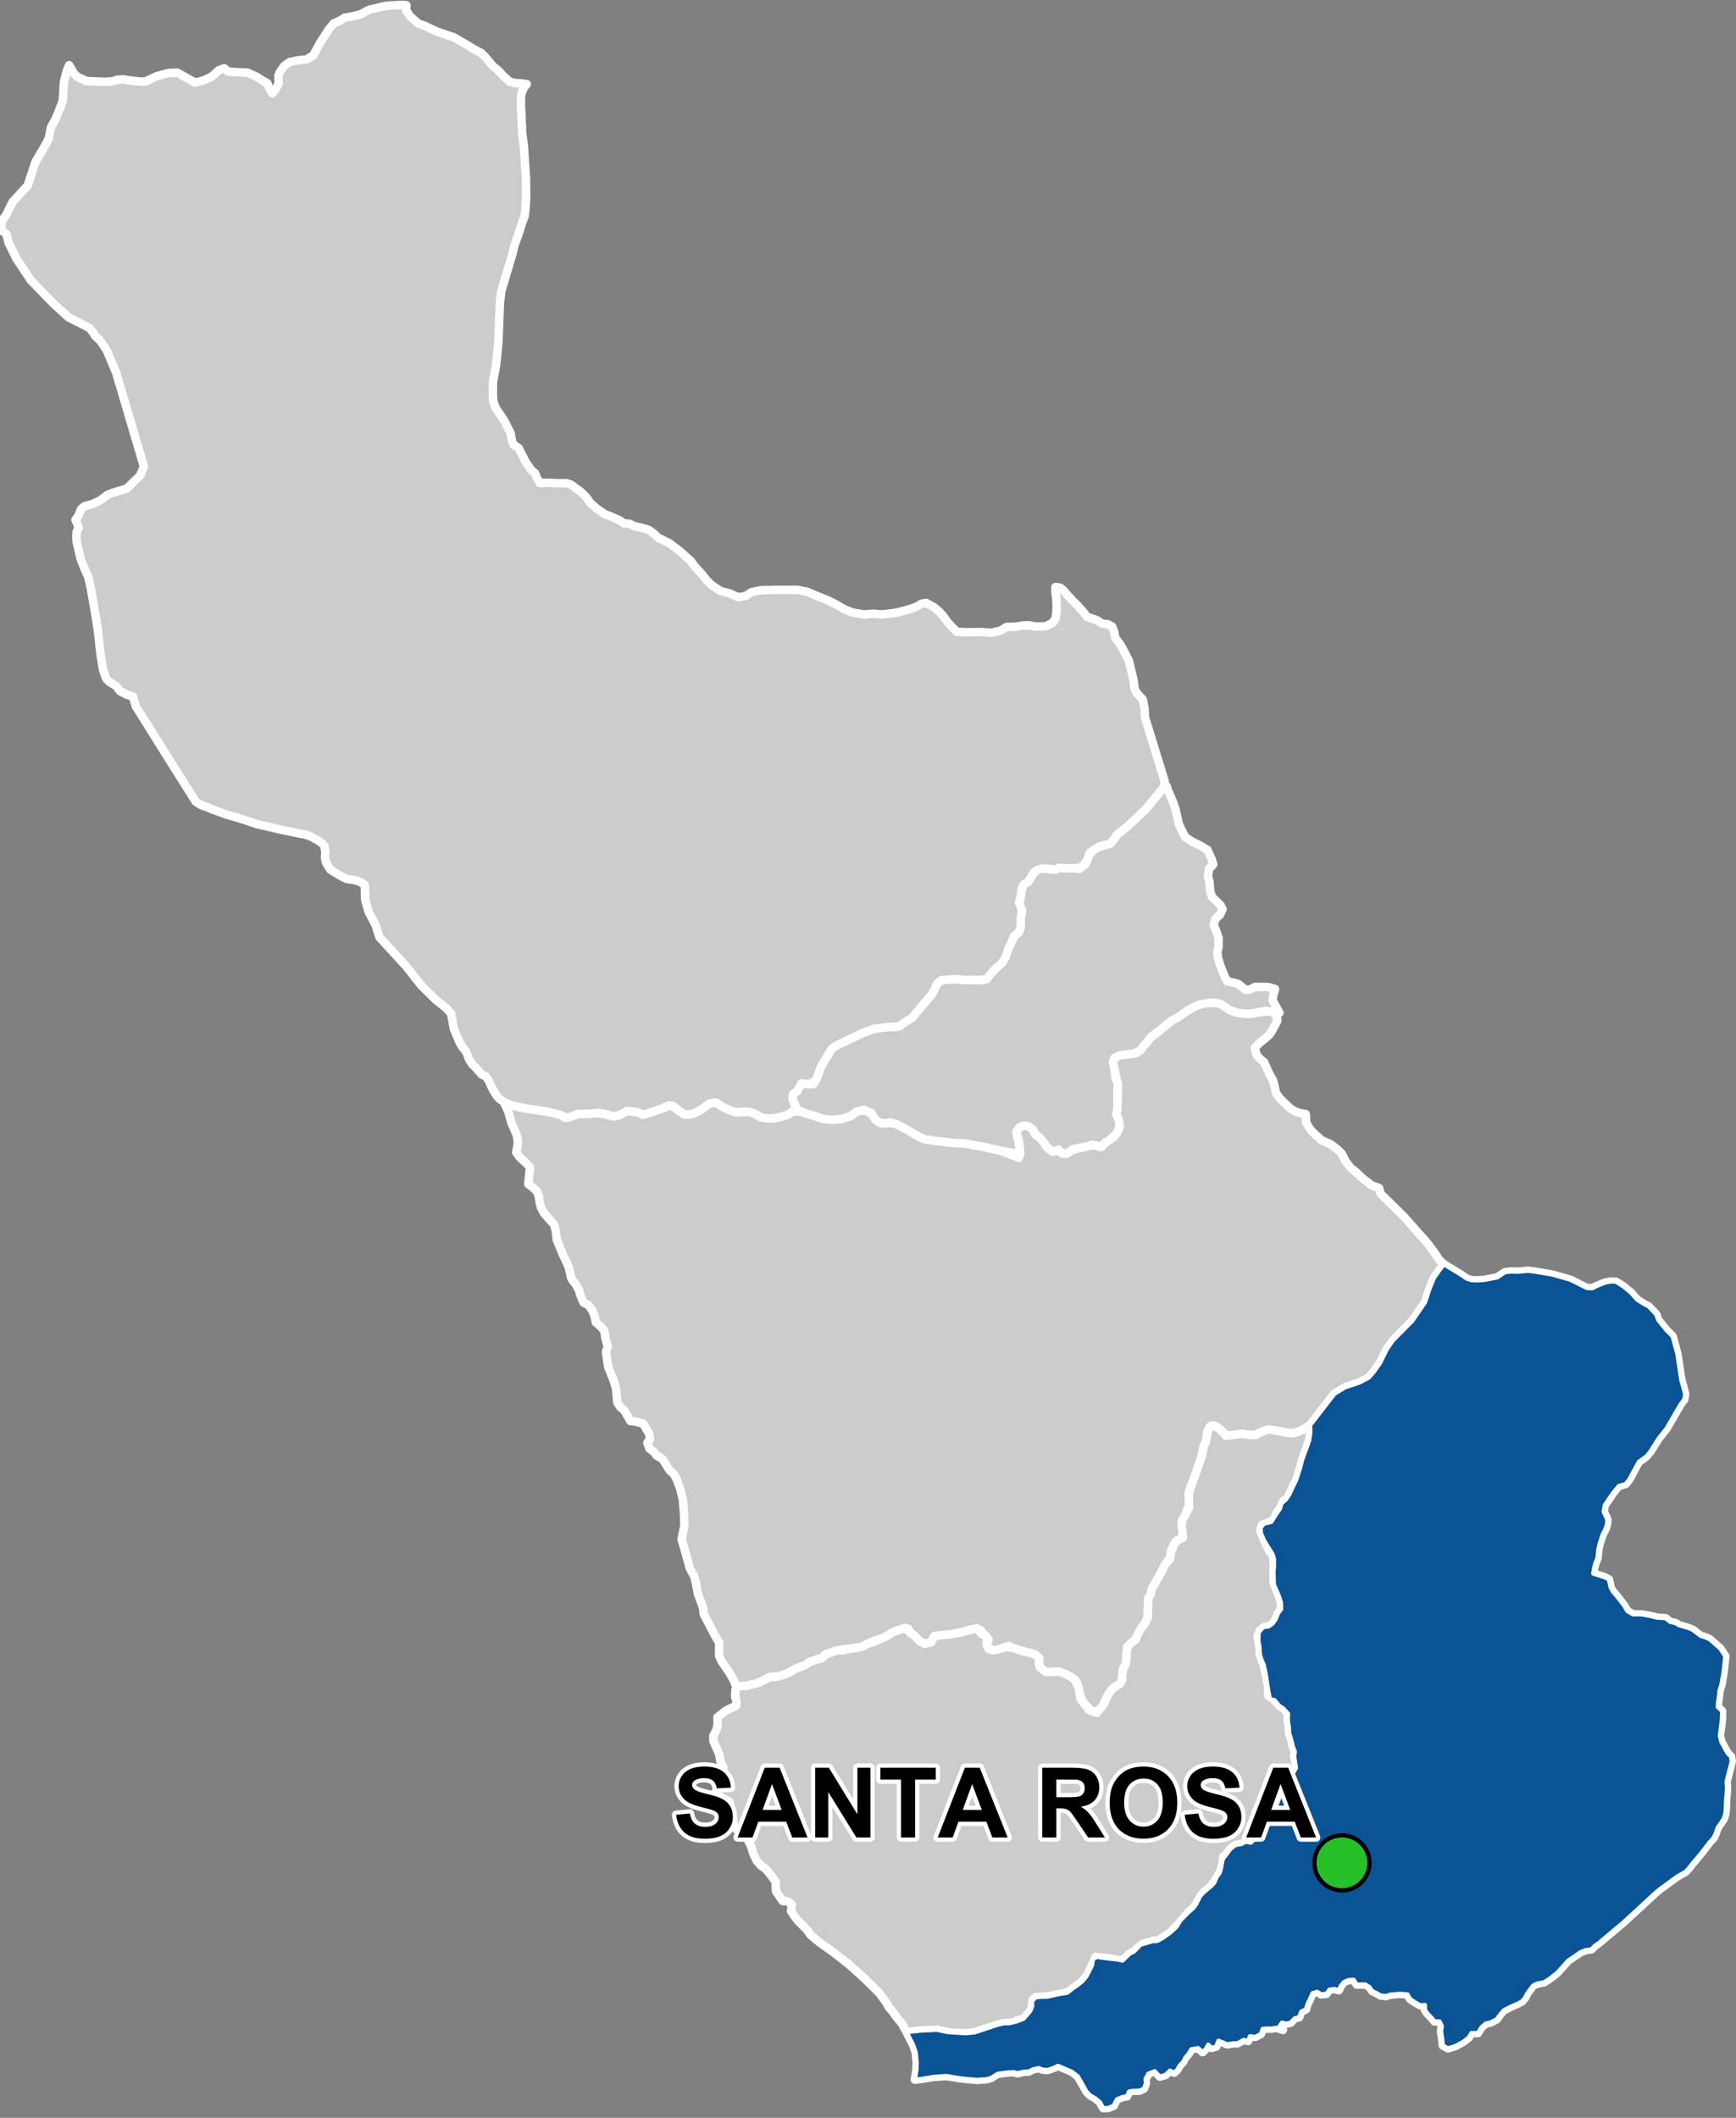 <?xml version="1.0" encoding="UTF-8"?>
<svg width="410pt" height="500pt" version="1.1" viewBox="0 0 410 500" xmlns="http://www.w3.org/2000/svg">
<rect x="0" y="0" width="410" height="500" fill="#808080" stroke="none"/>
<g id="a">
<rect width="410" height="500" fill="none"/>
<path d="m287.84 236.85 0.391 0.125 1.109 0.512 0.895 0.891 1.699 0.621 1.668 0.289 1.73 0.039 2.84-0.449 1.578-0.18 1.742 0.832 0.195 1.453-0.773 1.449-0.496 0.934-0.59 0.875-1.223 1.098-1.23 0.957-1.008 1.07 0.406 1.648 0.699 0.871 1.094 0.934 1.184 2.656 0.895 1.543 0.336 1.309 0.418 1.805 0.836 1.156 1.516 1.469 0.895 0.871 1.297 0.805 0.996 0.324 1.445 0.266 0.102 1.996 0.832 1.414 0.648 0.789 2.176 1.984 2.109 0.926 1.855 1.426 0.812 0.875 0.879 1.746 1.199 1.535 1.141 0.914 1.57 1.488 2.281 1.754 1.699 0.598 0.387 1.379 4.164 4.082 1.207 1.184 1.828 2.051 1.086 1.219 2.781 3.129 1.57 2.117 1.164 1.758 1.141 1.094-1.023 1.328-1.332 1.902-0.906 2.156-0.676 2.012-0.531 1.59-3.016 4.383-4.172 4.246-1.809 2.398-1.617 3.273-1.551 2.199-1.156 1.281-2.191 1.152-3.344 1.113-2.539 1.539-2.883 3.731-2.848 3.668-1.688 1.074-1.496 0.637-1.012 0.207-1.289-0.121-1.684-0.344-2.504-0.41-1.016 0.223-1.117 0.531-1.113 0.531-1.305 0.035-1.941-0.324-3.332 0.598-1.719-1.578-0.855-0.703-1.426-0.156-0.758 1.391-0.344 2.269-0.602 1.32-0.41 2.164-1.297 3.828-1.316 3.477-0.469 1.516 0.215 2.617-0.672 1.391-0.473 1.609-0.746 1.293 0.566 2.731-0.512 1.078-1.547 0.672-1.047 2.234 0.031 1.32-0.844 1.168-0.84 1.441-1.012 1.711-0.703 1.273-0.438 1.273-0.922 1.844-0.66 1.273 0.043 1.25-0.129 1.891 0.043 1.184-0.746 1.539-0.922 1.098-0.395 0.922-0.879 1.711-1.012 0.789-0.875 0.879-0.133 1.098-0.09 1.406-0.176 1.625-0.57 0.879-0.262 1.621v1.098l-0.527 0.969-0.879 0.57-0.879 0.613-0.789 1.055-0.66 1.141-0.699 1.625-0.879 1.273-1.844 0.395-1.23-1.492-0.84-0.801-0.918-2.359-0.129-1.098-0.441-1.188-1.625-1.449-1.316-0.656-1.273-0.484-1.055 0.043-1.051 0.047h-1.012l-1.449-1.145-0.219-1.098 0.133-1.008-0.879-0.789-1.012-0.398-1.184-0.262-1.141-0.309-1.145-0.262-1.93-0.879-1.758 0.66-1.051 0.395-1.891-0.395-0.438-0.922 0.48-1.188-1.008-1.23-0.922-1.051-2.195-0.223-2.109 0.703-1.359 0.219-1.449 0.309-1.406 0.09-1.051 0.176-1.32 0.129-0.746 1.492-1.625 0.309-1.141-0.57-1.008-1.141-1.098-0.793-0.57-1.008-2.023 0.219-1.492 0.527-0.832 0.789-2.242 0.879-1.141 0.266-2.019 0.922-0.965 0.57-1.188 0.262-1.535 0.219-1.449 0.133-2.062 0.352-1.012 0.395-1.535 0.484-0.965 0.965-1.055 0.219-1.758 0.617-0.965 0.703-1.141 0.48-1.098 0.352-0.922 0.527-1.012 0.57-1.359 0.527-0.969 0.262-1.887 0.133-0.922 0.441-0.879 0.48-1.273 0.57-1.273 0.266-1.098 0.352-1.051 0.043-1.531 0.047-0.547-1.438-1.156-1.996-1.098-1.559-0.75-1.152-0.43-1.074-0.027-1.609 0.078-1.395-1.059-1.77-2.644-5.082-0.102-1.195-0.41-1.281-0.844-2.231-0.523-2.773-0.387-1.449-0.977-1.777-1.387-4.969-0.605-1.941 0.215-1.039 0.465-2.231-0.074-2.449-0.281-3.574-0.672-2.75-0.715-1.906-0.734-1.453-1.02-0.887-1.645-2.641-1.453-0.891-0.648-0.867-1.02-0.715-0.496-1.406 0.625-0.844-0.215-1.301-0.715-1.191-0.648-1.168-1.973-0.52-1.082-0.109-0.781-1.367-0.691-1.191-0.934-0.734-0.676-1.09-0.305-3.258-0.578-1.957-1.277-3.16-0.262-1.801-0.262-1.812 0.438-1.145-0.609-2.176-0.195-1.582-0.996-1.168-1.012-0.82-0.309-1.477-0.5-1.301-0.953-1.32-1.145-0.574-0.824-1.918-0.227-0.98-0.738-1.359-0.664-0.801-0.527-0.863-0.211-1.047-0.25-1.227-0.652-1.5-0.785-1.609-1.453-3.566-0.25-2.184-0.402-1.391-1.324-1.496-1.059-1.215-0.695-1.297-0.305-1.148-0.215-1.496-0.445-1.203-1.02-0.941-1.012-0.766 0.207-2.305 0.211-1.559-0.633-0.797-1.77-1.617-0.879-1.203 0.41-2.129-0.172-1.582-0.562-1.492-0.781-1.668-0.715-2.602-0.844-1.84 1.254 0.129 3.426 0.781 2.984 0.441 2.574 0.406 2.41 0.391 1.113 0.723 1.008 0.289 1.516-0.566 1.203-0.383 2.578-0.012 1.105-0.129 1.992 0.109 1.559 0.434 2.094-0.004 1.914-1.016 1.234 0.047 1.422 0.199 1.098 0.578 1.301-0.312 1.531-0.527 1.066-0.371 1.547-0.535 1.176-0.504 1.668 1.062 1.539 1.125h1.344l1.039-0.281 0.91-0.434 1.234-0.801 1.434-1.059 1.512-0.262 1.344 0.887 1.734 0.867 1.645 0.57 1.387-0.094h1.82l1.191 0.391 1.672 0.934 1.316 0.23 1.973-0.086 1.844-0.465 1.105-0.344 1.121-0.77 1.965 0.004 3.43 1.113 0.996 0.441 2.027 0.336 1.145 0.086 1.961-0.211 2.242-0.691 1.078-0.922 1.012-0.402 2.043 0.109 1.199 1.223 0.766 1.133 1.059 0.586 1.609-0.188 1.961 0.375 2.32 1.227 3.238 1.879 1.129 0.48 2.418 0.348 3.008 0.344 2 0.223 1.711 0.023 5.019 0.879 3.832 0.922 4.242 1.656 0.293-1.805-0.129-1.566-0.211-1.203-0.48-1.117 0.191-1.141 1.418-0.762 1.02-0.055 1.285 0.965 0.48 1.074 1.02 0.773 0.855 0.93 0.777 1.219 0.824 0.777 1.215-0.066 1.398 0.645 1.23 0.375 1.094-0.773 3.449-0.949 1.203-0.281 1.348 0.02 1 0.418 1.055-1.031 1.141-0.707 1.047-0.684 0.992-1.648 0.324-1-0.234-1.449-0.574-1.066 0.254-1.355 0.008-2.172 0.148-1.414-0.008-2.211-0.355-1.367-0.285-1.637-0.598-1.633 0.273-1.527 1.207-0.719 1.539-0.336 1.223-0.047 1.418-0.254 1.039-0.793 0.77-1.219 1.043-1.211 2.367-1.859 1.465-1.281 1.492-1.207 1.219-0.68 2.352-1.582 1.125-0.711 1.066-0.5 1.027-0.418 1.32-0.285 2.203-0.109z" fill="#ccc" fill-rule="evenodd"/>
<path d="m287.84 236.85 0.391 0.125 1.109 0.512 0.895 0.891 1.699 0.621 1.668 0.289 1.73 0.039 2.84-0.449 1.578-0.18 1.742 0.832 0.195 1.453-0.773 1.449-0.496 0.934-0.59 0.875-1.223 1.098-1.23 0.957-1.008 1.07 0.406 1.648 0.699 0.871 1.094 0.934 1.184 2.656 0.895 1.543 0.336 1.309 0.418 1.805 0.836 1.156 1.516 1.469 0.895 0.871 1.297 0.805 0.996 0.324 1.445 0.266 0.102 1.996 0.832 1.414 0.648 0.789 2.176 1.984 2.109 0.926 1.855 1.426 0.812 0.875 0.879 1.746 1.199 1.535 1.141 0.914 1.57 1.488 2.281 1.754 1.699 0.598 0.387 1.379 4.164 4.082 1.207 1.184 1.828 2.051 1.086 1.219 2.781 3.129 1.57 2.117 1.164 1.758 1.141 1.094-1.023 1.328-1.332 1.902-0.906 2.156-0.676 2.012-0.531 1.59-3.016 4.383-4.172 4.246-1.809 2.398-1.617 3.273-1.551 2.199-1.156 1.281-2.191 1.152-3.344 1.113-2.539 1.539-2.883 3.731-2.848 3.668-1.688 1.074-1.496 0.637-1.012 0.207-1.289-0.121-1.684-0.344-2.504-0.41-1.016 0.223-1.117 0.531-1.113 0.531-1.305 0.035-1.941-0.324-3.332 0.598-1.719-1.578-0.855-0.703-1.426-0.156-0.758 1.391-0.344 2.269-0.602 1.32-0.41 2.164-1.297 3.828-1.316 3.477-0.469 1.516 0.215 2.617-0.672 1.391-0.473 1.609-0.746 1.293 0.566 2.731-0.512 1.078-1.547 0.672-1.047 2.234 0.031 1.32-0.844 1.168-0.84 1.441-1.012 1.711-0.703 1.273-0.438 1.273-0.922 1.844-0.66 1.273 0.043 1.25-0.129 1.891 0.043 1.184-0.746 1.539-0.922 1.098-0.395 0.922-0.879 1.711-1.012 0.789-0.875 0.879-0.133 1.098-0.09 1.406-0.176 1.625-0.57 0.879-0.262 1.621v1.098l-0.527 0.969-0.879 0.57-0.879 0.613-0.789 1.055-0.66 1.141-0.699 1.625-0.879 1.273-1.844 0.395-1.23-1.492-0.84-0.801-0.918-2.359-0.129-1.098-0.441-1.188-1.625-1.449-1.316-0.656-1.273-0.484-1.055 0.043-1.051 0.047h-1.012l-1.449-1.145-0.219-1.098 0.133-1.008-0.879-0.789-1.012-0.398-1.184-0.262-1.141-0.309-1.145-0.262-1.93-0.879-1.758 0.66-1.051 0.395-1.891-0.395-0.438-0.922 0.48-1.188-1.008-1.23-0.922-1.051-2.195-0.223-2.109 0.703-1.359 0.219-1.449 0.309-1.406 0.09-1.051 0.176-1.32 0.129-0.746 1.492-1.625 0.309-1.141-0.57-1.008-1.141-1.098-0.793-0.57-1.008-2.023 0.219-1.492 0.527-0.832 0.789-2.242 0.879-1.141 0.266-2.019 0.922-0.965 0.57-1.188 0.262-1.535 0.219-1.449 0.133-2.062 0.352-1.012 0.395-1.535 0.484-0.965 0.965-1.055 0.219-1.758 0.617-0.965 0.703-1.141 0.48-1.098 0.352-0.922 0.527-1.012 0.57-1.359 0.527-0.969 0.262-1.887 0.133-0.922 0.441-0.879 0.48-1.273 0.57-1.273 0.266-1.098 0.352-1.051 0.043-1.531 0.047-0.547-1.438-1.156-1.996-1.098-1.559-0.75-1.152-0.43-1.074-0.027-1.609 0.078-1.395-1.059-1.77-2.644-5.082-0.102-1.195-0.41-1.281-0.844-2.231-0.523-2.773-0.387-1.449-0.977-1.777-1.387-4.969-0.605-1.941 0.215-1.039 0.465-2.231-0.074-2.449-0.281-3.574-0.672-2.75-0.715-1.906-0.734-1.453-1.02-0.887-1.645-2.641-1.453-0.891-0.648-0.867-1.02-0.715-0.496-1.406 0.625-0.844-0.215-1.301-0.715-1.191-0.648-1.168-1.973-0.52-1.082-0.109-0.781-1.367-0.691-1.191-0.934-0.734-0.676-1.09-0.305-3.258-0.578-1.957-1.277-3.16-0.262-1.801-0.262-1.812 0.438-1.145-0.609-2.176-0.195-1.582-0.996-1.168-1.012-0.82-0.309-1.477-0.5-1.301-0.953-1.32-1.145-0.574-0.824-1.918-0.227-0.98-0.738-1.359-0.664-0.801-0.527-0.863-0.211-1.047-0.25-1.227-0.652-1.5-0.785-1.609-1.453-3.566-0.25-2.184-0.402-1.391-1.324-1.496-1.059-1.215-0.695-1.297-0.305-1.148-0.215-1.496-0.445-1.203-1.02-0.941-1.012-0.766 0.207-2.305 0.211-1.559-0.633-0.797-1.77-1.617-0.879-1.203 0.41-2.129-0.172-1.582-0.562-1.492-0.781-1.668-0.715-2.602-0.844-1.84 1.254 0.129 3.426 0.781 2.984 0.441 2.574 0.406 2.41 0.391 1.113 0.723 1.008 0.289 1.516-0.566 1.203-0.383 2.578-0.012 1.105-0.129 1.992 0.109 1.559 0.434 2.094-0.004 1.914-1.016 1.234 0.047 1.422 0.199 1.098 0.578 1.301-0.312 1.531-0.527 1.066-0.371 1.547-0.535 1.176-0.504 1.668 1.062 1.539 1.125h1.344l1.039-0.281 0.91-0.434 1.234-0.801 1.434-1.059 1.512-0.262 1.344 0.887 1.734 0.867 1.645 0.57 1.387-0.094h1.82l1.191 0.391 1.672 0.934 1.316 0.23 1.973-0.086 1.844-0.465 1.105-0.344 1.121-0.77 1.965 0.004 3.43 1.113 0.996 0.441 2.027 0.336 1.145 0.086 1.961-0.211 2.242-0.691 1.078-0.922 1.012-0.402 2.043 0.109 1.199 1.223 0.766 1.133 1.059 0.586 1.609-0.188 1.961 0.375 2.32 1.227 3.238 1.879 1.129 0.48 2.418 0.348 3.008 0.344 2 0.223 1.711 0.023 5.019 0.879 3.832 0.922 4.242 1.656 0.293-1.805-0.129-1.566-0.211-1.203-0.48-1.117 0.191-1.141 1.418-0.762 1.02-0.055 1.285 0.965 0.48 1.074 1.02 0.773 0.855 0.93 0.777 1.219 0.824 0.777 1.215-0.066 1.398 0.645 1.23 0.375 1.094-0.773 3.449-0.949 1.203-0.281 1.348 0.02 1 0.418 1.055-1.031 1.141-0.707 1.047-0.684 0.992-1.648 0.324-1-0.234-1.449-0.574-1.066 0.254-1.355 0.008-2.172 0.148-1.414-0.008-2.211-0.355-1.367-0.285-1.637-0.598-1.633 0.273-1.527 1.207-0.719 1.539-0.336 1.223-0.047 1.418-0.254 1.039-0.793 0.77-1.219 1.043-1.211 2.367-1.859 1.465-1.281 1.492-1.207 1.219-0.68 2.352-1.582 1.125-0.711 1.066-0.5 1.027-0.418 1.32-0.285 2.203-0.109 0.895 0.121" fill="none" stroke="#fff" stroke-linecap="round" stroke-linejoin="round" stroke-miterlimit="10" stroke-width="2"/>
<path d="m341.53 298.79 0.234 0.145 0.887 0.539 0.934 0.57 1.16 0.707 1.707 1.137 1.168 0.348 1.41 0.043 1.625-0.129 2.934-0.57 1.895-1.25 1.469-0.152 1.523 0.059 2.367-0.223 1.609 0.191 2.383 0.398 1.652 0.273 4.356 1.23 2.805 1.406 1.172 0.586 1.258 0.023 1.113-0.555 1.812-0.73 1.285-0.266 1.387 0.027 1.785 1.145 1.762 1.465 1.406 1.598 1.598 1.031 1.168 0.602 1.77 1.883 0.465 1.309 1.965 2.426 1.43 1.418 1.109 4.086 0.273 1.762 0.27 1.773 0.238 1.535 0.203 1.312 0.398 1.363 0.473 1.809-0.195 1.258-0.887 1.191-2.402 4.148-0.848 1.461-1.09 1.391-0.852 1.074-1.891 3.012-0.941 1.145-0.926 0.711-0.898 0.605-1.543 2.859-0.75 1.395-0.84 1.008-1.605 0.465-1.348 1.637-1.969 2.891-0.25 1.531 0.871 1.855-0.059 1-0.34 1.125-0.734 1.453-0.668 2.051-0.344 1.457-0.203 2.086-0.422 0.984-0.332 1.145-0.234 1.449 2.769 0.898 0.957 0.523 0.363 1.824 0.492 0.914 1.055 1.246 1.684 2.176 0.715 1.25 1.312 0.793 2.203 0.027 2.152 0.414 1.371 0.34 2 0.117 1.07 0.871 1.18 0.254 0.996 0.582 2 0.566 1.176 0.469 1.859 1.438 0.996 0.301 1.164 0.504 2.492 2.191 1.18 1.82-0.227 2.102-0.188 1.777-0.508 2.879-0.426 1.285-0.172 1.68-0.176 1.047-0.086 1.188 1.043 1.016-0.059 1.887-0.18 1.609-0.168 1.191-0.137 1.152 0.348 1.379 0.75 1.387 0.648 1.188 0.891 0.953 0.172 1.105-1.223 4.773 0.082 1.137-0.016 1.086-0.188 2.168-0.059 2-0.125 1.27-0.371 1.145-1.457 2.125-0.402 1.246-0.504 1.066-1.082 1.211-1.684 2.231-1.332 1.586-0.762 0.879-1.102 1.41-0.715 0.75-1.945 1.105-1.562 1.137-1.441 1.051-1.176 0.855-1.203 1.043-2.719 2.5-4.629 4.258-3.879 3.258-1.934 1.625-0.996 0.699-0.68 0.754-1.348 0.191-1.238 0.465-2.082 1.43-0.949 0.652-0.773 0.898-1.715 1.91-1.672 1.301-1.438 0.938-1.633 0.312-0.992 0.48-1.359 1.844-0.539 1.082-0.734 0.809-0.945 0.52-1.473 0.625-1.832 0.934-0.953 1.109-0.742 1.035-1.441 0.746-1.145 0.246-1.059 0.945-0.781 1.293-1.539 0.008-0.645 1.074-1.277 0.984-1.863 1.02-1.758 0.527-1.203-0.664-0.254-2.203-0.191-1.109 0.199-1.277-0.543-1.094-1.203-0.02-0.684-0.855-1.008-1.012-0.547-0.871-0.012-1.121-1.055 0.09-1.164-0.645-1.301-0.883-0.586-1.066-1.672-0.129-1.059 0.066-1.375 0.137-1.027 0.328-1.23-0.156-1.035-0.582-0.91-0.445-0.73-0.984-0.953-0.594-1.984 0.047-0.766-1.156-1.203 0.082-1.066 0.457-0.707 0.883-0.52 1.062-1.027-0.289-1.148 0.145-0.758 1-1.211 0.109-0.965-0.598-1.09 0.336-0.582 1.355-0.609 1.238-0.355 1.211-1.129 0.555-0.484 1.312-1.039 0.254-0.938 1.012-1.074 0.262-1.02-0.246-0.582 0.867 0.828 0.855-1.527-0.512-1.121 0.191-1.047-0.008-1.082 0.074-0.438 1.207-1.312 0.684-1.273-0.152-0.426 1.117-1.074-0.246-1.43 0.801-1.148 0.012-1.293 0.227-0.938-0.402-1.109-0.445-0.574 1.395-1.074 0.301-0.801-0.773-0.473 0.918-0.82 0.855-1.102-0.957-1.586 0.285-0.625 1.062-0.812 0.93-0.473 0.973-0.773 0.785-0.602 1.035-0.746 0.711-1.012-0.465-1.008 1.004-1.395 0.418-1.191-1.293-1.477 0.582-0.691 1.273 0.082 1.004-0.426 1.219-1.02 0.512-1.512 0.062-1.012 0.156-0.492 1.117-0.992 0.172-1.391 0.547-0.758 1.512-1.348 0.547-1.145 0.008-0.711-1.328-1.012-0.891-1.438-0.84-0.766-0.816-1.539-2.723-0.516-0.875-1.395-1.094-3.285-1.402-0.957 0.457-1.484 0.527-1.148-0.082-0.965-0.363-1.32 0.281-1.047 0.527-1.074 0.039-1.535 0.355-1.039-0.246-1.316 0.066-1.316 0.188-1.074 0.145-1.48 0.93-1.066 0.332-2.316 0.16-3.68-0.332-2.461-0.406-1.074-0.176-2.945 0.199-2.883 0.477-1.625 0.188 0.375-2.324 0.062-1.652-0.23-2.394-0.598-1.801-1.562-3.043 1.074-0.125 2.082-0.246 3.981-0.203 2.547 0.535 4.254 0.289 2.117-0.203 2.582-0.859 1.465-0.488 1.609-0.535 1.316-0.277 1.301-0.016 1.477-0.359 1.836-0.699 1.578-1.852 0.453-1.137-0.059-1.113 0.855-0.965 1.699-0.129 1.117-0.008 1.188-0.277 1.348-0.316 2.07-0.305 1.594-1.227 0.965-0.664 1.09-0.895 0.922-1.109 0.699-1.367 0.672-1.363 0.129-1.273 0.984-0.613 1.883 0.301 3.125 0.34 1.02 0.262 1.637-1.594 1.129-0.598 0.711-0.738 0.801-0.84 1.082-0.309 1.793-0.527 1.004-0.02 1.047-0.535 2.012-1.402 1.547-1.41 0.945-1.547 1.957-1.961 1.113-0.992 0.664-0.938 0.926-1.855 0.941-0.965 1.645-1.395 0.73-0.773 0.555-1.32 0.781-1.102 0.293-1.184 0.371-1.957 0.949-1.246 0.781-1.074 1.23-0.992 1.492-0.281 0.957-0.52 1.254 0.211 2.969-2.953 1.324-1.625 0.949-1.812 0.73-2.273 0.73-1.949 1.406-2.934 1.383-2.144 1.152-1.926-0.426-2.699 0.152-1.176-0.438-1.074-0.465-1.898-0.453-1.383-0.039-1.355-0.195-1.035-0.09-1.148 0.109-0.996-1.062-1.211-1.086-0.738-1.074-1.293-1.098-0.281-0.363-1.797-0.555-3.644-0.527-2.609-0.504-1.125-0.414-1.367-0.105-1.695-0.258-1.551 0.074-1.91 1.047-1.258 1.258-0.172 0.91-0.605 0.691-0.895 0.738-1.723 0.656-0.863-0.051-1.602-0.516-1.582-0.52-1.191-0.621-1.461-0.086-3.121 0.105-1.051v-1.945l-0.391-1.105-1.832-2.961-0.852-1.867-0.07-1.352 0.77-0.934 1.742-0.418 1.062-1.703 0.996-1.434 0.344-1.254 1.039-0.887 0.84-1.258 0.828-1.785 0.875-1.844 0.883-2.805 0.469-1.832 1.219-3.312 0.406-1.195 0.258-1.734-0.035-1.809 2.848-3.668 2.883-3.731 2.539-1.539 3.344-1.113 2.191-1.152 1.156-1.281 1.551-2.199 1.617-3.273 1.414-2.035 4.566-4.609 3.016-4.383 0.391-1.172 0.816-2.43 0.906-2.156 1.121-1.629 1.234-1.602z" fill="#ccc" fill-rule="evenodd"/>
<path d="m341.53 298.79 0.234 0.145 0.887 0.539 0.934 0.57 1.16 0.707 1.707 1.137 1.168 0.348 1.41 0.043 1.625-0.129 2.934-0.57 1.895-1.25 1.469-0.152 1.523 0.059 2.367-0.223 1.609 0.191 2.383 0.398 1.652 0.273 4.356 1.23 2.805 1.406 1.172 0.586 1.258 0.023 1.113-0.555 1.812-0.73 1.285-0.266 1.387 0.027 1.785 1.145 1.762 1.465 1.406 1.598 1.598 1.031 1.168 0.602 1.77 1.883 0.465 1.309 1.965 2.426 1.43 1.418 1.109 4.086 0.273 1.762 0.27 1.773 0.238 1.535 0.203 1.312 0.398 1.363 0.473 1.809-0.195 1.258-0.887 1.191-2.402 4.148-0.848 1.461-1.09 1.391-0.852 1.074-1.891 3.012-0.941 1.145-0.926 0.711-0.898 0.605-1.543 2.859-0.75 1.395-0.84 1.008-1.605 0.465-1.348 1.637-1.969 2.891-0.25 1.531 0.871 1.855-0.059 1-0.34 1.125-0.734 1.453-0.668 2.051-0.344 1.457-0.203 2.086-0.422 0.984-0.332 1.145-0.234 1.449 2.769 0.898 0.957 0.523 0.363 1.824 0.492 0.914 1.055 1.246 1.684 2.176 0.715 1.25 1.312 0.793 2.203 0.027 2.152 0.414 1.371 0.34 2 0.117 1.07 0.871 1.18 0.254 0.996 0.582 2 0.566 1.176 0.469 1.859 1.438 0.996 0.301 1.164 0.504 2.492 2.191 1.18 1.82-0.227 2.102-0.188 1.777-0.508 2.879-0.426 1.285-0.172 1.68-0.176 1.047-0.086 1.188 1.043 1.016-0.059 1.887-0.18 1.609-0.168 1.191-0.137 1.152 0.348 1.379 0.75 1.387 0.648 1.188 0.891 0.953 0.172 1.105-1.223 4.773 0.082 1.137-0.016 1.086-0.188 2.168-0.059 2-0.125 1.27-0.371 1.145-1.457 2.125-0.402 1.246-0.504 1.066-1.082 1.211-1.684 2.231-1.332 1.586-0.762 0.879-1.102 1.41-0.715 0.75-1.945 1.105-1.562 1.137-1.441 1.051-1.176 0.855-1.203 1.043-2.719 2.5-4.629 4.258-3.879 3.258-1.934 1.625-0.996 0.699-0.68 0.754-1.348 0.191-1.238 0.465-2.082 1.43-0.949 0.652-0.773 0.898-1.715 1.91-1.672 1.301-1.438 0.938-1.633 0.312-0.992 0.48-1.359 1.844-0.539 1.082-0.734 0.809-0.945 0.52-1.473 0.625-1.832 0.934-0.953 1.109-0.742 1.035-1.441 0.746-1.145 0.246-1.059 0.945-0.781 1.293-1.539 0.008-0.645 1.074-1.277 0.984-1.863 1.02-1.758 0.527-1.203-0.664-0.254-2.203-0.191-1.109 0.199-1.277-0.543-1.094-1.203-0.02-0.684-0.855-1.008-1.012-0.547-0.871-0.012-1.121-1.055 0.09-1.164-0.645-1.301-0.883-0.586-1.066-1.672-0.129-1.059 0.066-1.375 0.137-1.027 0.328-1.23-0.156-1.035-0.582-0.91-0.445-0.73-0.984-0.953-0.594-1.984 0.047-0.766-1.156-1.203 0.082-1.066 0.457-0.707 0.883-0.52 1.062-1.027-0.289-1.148 0.145-0.758 1-1.211 0.109-0.965-0.598-1.09 0.336-0.582 1.355-0.609 1.238-0.355 1.211-1.129 0.555-0.484 1.312-1.039 0.254-0.938 1.012-1.074 0.262-1.02-0.246-0.582 0.867 0.828 0.855-1.527-0.512-1.121 0.191-1.047-0.008-1.082 0.074-0.438 1.207-1.312 0.684-1.273-0.152-0.426 1.117-1.074-0.246-1.43 0.801-1.148 0.012-1.293 0.227-0.938-0.402-1.109-0.445-0.574 1.395-1.074 0.301-0.801-0.773-0.473 0.918-0.82 0.855-1.102-0.957-1.586 0.285-0.625 1.062-0.812 0.93-0.473 0.973-0.773 0.785-0.602 1.035-0.746 0.711-1.012-0.465-1.008 1.004-1.395 0.418-1.191-1.293-1.477 0.582-0.691 1.273 0.082 1.004-0.426 1.219-1.02 0.512-1.512 0.062-1.012 0.156-0.492 1.117-0.992 0.172-1.391 0.547-0.758 1.512-1.348 0.547-1.145 0.008-0.711-1.328-1.012-0.891-1.438-0.84-0.766-0.816-1.539-2.723-0.516-0.875-1.395-1.094-3.285-1.402-0.957 0.457-1.484 0.527-1.148-0.082-0.965-0.363-1.32 0.281-1.047 0.527-1.074 0.039-1.535 0.355-1.039-0.246-1.316 0.066-1.316 0.188-1.074 0.145-1.48 0.93-1.066 0.332-2.316 0.16-3.68-0.332-2.461-0.406-1.074-0.176-2.945 0.199-2.883 0.477-1.625 0.188 0.375-2.324 0.062-1.652-0.23-2.394-0.598-1.801-1.562-3.043 1.074-0.125 2.082-0.246 3.981-0.203 2.547 0.535 4.254 0.289 2.117-0.203 2.582-0.859 1.465-0.488 1.609-0.535 1.316-0.277 1.301-0.016 1.477-0.359 1.836-0.699 1.578-1.852 0.453-1.137-0.059-1.113 0.855-0.965 1.699-0.129 1.117-0.008 1.188-0.277 1.348-0.316 2.07-0.305 1.594-1.227 0.965-0.664 1.09-0.895 0.922-1.109 0.699-1.367 0.672-1.363 0.129-1.273 0.984-0.613 1.883 0.301 3.125 0.34 1.02 0.262 1.637-1.594 1.129-0.598 0.711-0.738 0.801-0.84 1.082-0.309 1.793-0.527 1.004-0.02 1.047-0.535 2.012-1.402 1.547-1.41 0.945-1.547 1.957-1.961 1.113-0.992 0.664-0.938 0.926-1.855 0.941-0.965 1.645-1.395 0.73-0.773 0.555-1.32 0.781-1.102 0.293-1.184 0.371-1.957 0.949-1.246 0.781-1.074 1.23-0.992 1.492-0.281 0.957-0.52 1.254 0.211 2.969-2.953 1.324-1.625 0.949-1.812 0.73-2.273 0.73-1.949 1.406-2.934 1.383-2.144 1.152-1.926-0.426-2.699 0.152-1.176-0.438-1.074-0.465-1.898-0.453-1.383-0.039-1.355-0.195-1.035-0.09-1.148 0.109-0.996-1.062-1.211-1.086-0.738-1.074-1.293-1.098-0.281-0.363-1.797-0.555-3.644-0.527-2.609-0.504-1.125-0.414-1.367-0.105-1.695-0.258-1.551 0.074-1.91 1.047-1.258 1.258-0.172 0.91-0.605 0.691-0.895 0.738-1.723 0.656-0.863-0.051-1.602-0.516-1.582-0.52-1.191-0.621-1.461-0.086-3.121 0.105-1.051v-1.945l-0.391-1.105-1.832-2.961-0.852-1.867-0.07-1.352 0.77-0.934 1.742-0.418 1.062-1.703 0.996-1.434 0.344-1.254 1.039-0.887 0.84-1.258 0.828-1.785 0.875-1.844 0.883-2.805 0.469-1.832 1.219-3.312 0.406-1.195 0.258-1.734-0.035-1.809 2.848-3.668 2.883-3.731 2.539-1.539 3.344-1.113 2.191-1.152 1.156-1.281 1.551-2.199 1.617-3.273 1.414-2.035 4.566-4.609 3.016-4.383 0.391-1.172 0.816-2.43 0.906-2.156 1.121-1.629 1.234-1.602 0.508 0.309" fill="none" stroke="#fff" stroke-linecap="round" stroke-linejoin="round" stroke-miterlimit="10" stroke-width="2"/>
<path d="m309.46 338.26-0.258 1.734-0.406 1.195-1.219 3.312-0.469 1.832-0.883 2.805-0.875 1.844-0.656 1.391-0.547 1.277-1.047 0.699-0.801 1.816-0.75 0.938-0.68 1.664-1.414 0.75-1.414 0.496-0.406 1.359 1.016 2.5 1.152 2.328 0.812 0.809 0.258 2.875-0.105 1.051v2.551l0.484 1.359 0.566 1.242 0.691 2.203 0.051 1.602-0.656 0.863-0.738 1.723-0.691 0.895-0.91 0.605-1.02 0.137-0.996 0.828-0.535 1.41 0.43 2.516 0.105 1.695 0.414 1.367 0.504 1.125 0.527 2.609 0.52 2.828 0.023 1.875 1.473 1.02 1.074 1.293 1.086 0.738 1.062 1.211-0.109 0.996 0.09 1.148 0.195 1.035 0.039 1.355 0.453 1.383 0.465 1.898 0.438 1.074-0.152 1.176 0.359 1.758-0.465 2.168-2.004 2.844-1.406 2.934-0.73 1.949-0.73 2.273-0.949 1.812-1.324 1.625-3.008 2.801-1.215-0.059-0.957 0.52-1.492 0.281-1.23 0.992-0.781 1.074-0.801 0.676-0.184 1.691-0.398 1.438-0.621 1.277-0.562 0.836-1.113 1.664-1.645 1.395-0.711 0.773-1.156 2.047-0.664 0.938-1.113 0.992-1.238 1.441-1.219 1.43-1.992 2.047-1.793 1.129-0.84 0.719-1.281 0.027-1.203 0.375-1.285 0.352-1.336 1.031-0.711 0.738-1.129 0.598-1.066 1.141-0.973 0.453-2.785-0.535-2.121-0.203-1-0.145-0.832 1.867-0.672 1.363-0.492 1.086-1.129 1.391-1.09 0.895-0.965 0.664-1.059 0.957-1.621 0.461-1.539 0.242-1.016 0.238-2.082 0.234-1.699 0.129-0.75 0.699-0.047 1.379-0.453 1.137-1.578 1.852-1.219 0.309-1.363 0.617-2.031 0.148-1.316 0.277-1.609 0.535-1.465 0.488-2.582 0.859-2.117 0.203-3.508-0.133-3.293-0.691-3.981 0.203-2.082 0.246-1.074 0.125-1.191-2.152-1.254-1.469-0.832-1.207-0.887-1-0.629-1.152-1.723-2.301-1.656-1.66-0.754-0.723-1.574-1.512-3.113-2.793-0.98-0.773-0.828-0.652-1.797-1.414-1.484-1.055-1.332-0.945-1.383-1.047-1.289-1.129-0.926-1.281-2.043-2.043-0.852-1.117-0.766-1.172 0.195-1.547-1.082-0.742-1.094-0.078-0.793-1.145-0.742-1.105-0.125-1.117 0.023-1.156-1.156-1.562-1.281-1.57-1.031-0.656-1.023-1.184-0.875-1.871-0.453-1.582-0.867-1.648-1.363-1.238-1.164-1.012-0.656-0.867-0.262-1.445-0.215-1.523-0.152-1.059-0.488-1.77-1.434-0.742-1.094-0.543-0.566-1.219 0.488-1.156 0.793-0.68 0.238-1.395 0.051-1.07 0.188-1.168-0.754-1.562-0.25-1.559-0.77-1.711-0.625-1.457-0.016-1.207 0.727-1.402 0.285-1.207-0.035-1.793 1.277-1.012 0.953-0.699 2.18-1.008 0.074-1.117-0.32-1.074 0.094-1.594 0.84-0.852 1.887-0.043 1.098-0.352 1.273-0.266 1.273-0.57 0.879-0.48 0.922-0.441h1.141l1.715-0.395 1.359-0.527 1.012-0.57 0.922-0.527 1.098-0.352 1.141-0.48 0.965-0.703 1.758-0.617 1.055-0.219 0.965-0.965 1.535-0.484 1.012-0.395 1.449-0.043 2.062-0.441 1.535-0.219 1.188-0.262 0.965-0.57 1.23-0.398 1.93-0.789 1.363-0.613 1.711-1.055 1.492-0.527 1.273-0.438 1.32 1.227 1.098 0.793 1.008 1.141 1.141 0.57 1.625-0.309 0.746-1.492 1.32-0.129 1.051-0.176 1.406-0.09 1.449-0.309 1.359-0.219 1.188-0.352 2.238-0.57 1.141 1.316 1.23 0.746-0.043 1.848 0.438 0.922 1.098 0.395 1.844-0.395 1.012-0.398 1.887 0.223 1.934 0.656 1.141 0.309 1.184 0.262 1.012 0.398 0.879 0.789-0.133 1.008 0.219 1.098 1.449 1.145h1.012l1.051-0.047 1.055-0.043 1.273 0.484 1.316 0.656 1.098 0.703 0.969 1.934 0.129 1.098 0.352 1.625 0.879 1.141 1.098 1.406 1.801 0.699 1.582-1.887 0.699-1.625 0.66-1.141 0.789-1.055 0.879-0.613 0.879-0.57 0.527-0.969v-1.098l0.262-1.621 0.57-0.879 0.176-1.625 0.09-1.406 0.133-1.098 0.875-0.879 1.012-0.789 0.527-1.23 0.746-1.402 0.922-1.098 0.746-1.539-0.043-1.184 0.129-1.891-0.043-1.25 0.66-1.273 0.219-1.23 1.141-1.887 0.703-1.273 0.66-1.141 0.523-1.273 1.324-1.426 0.086-1.199 0.859-2.285 0.891-0.977 1.195-0.562-0.316-2.566 0.102-1.543 0.84-1.41 0.809-1.562-0.094-3.32 0.469-1.516 1.316-3.477 1.297-3.828 0.41-2.164 0.602-1.32 0.344-2.269 0.43-1.012 0.996-0.531 1.613 1.012 1.375 1.496 3.676-0.516 1.941 0.324 1.305-0.035 1.113-0.531 1.117-0.531 1.016-0.223 2.504 0.41 1.684 0.344 1.289 0.121 1.012-0.207 1.496-0.637 1.688-1.074z" fill="#ccc" fill-rule="evenodd"/>
<path d="m309.46 338.26-0.258 1.734-0.406 1.195-1.219 3.312-0.469 1.832-0.883 2.805-0.875 1.844-0.656 1.391-0.547 1.277-1.047 0.699-0.801 1.816-0.75 0.938-0.68 1.664-1.414 0.75-1.414 0.496-0.406 1.359 1.016 2.5 1.152 2.328 0.812 0.809 0.258 2.875-0.105 1.051v2.551l0.484 1.359 0.566 1.242 0.691 2.203 0.051 1.602-0.656 0.863-0.738 1.723-0.691 0.895-0.91 0.605-1.02 0.137-0.996 0.828-0.535 1.41 0.43 2.516 0.105 1.695 0.414 1.367 0.504 1.125 0.527 2.609 0.52 2.828 0.023 1.875 1.473 1.02 1.074 1.293 1.086 0.738 1.062 1.211-0.109 0.996 0.09 1.148 0.195 1.035 0.039 1.355 0.453 1.383 0.465 1.898 0.438 1.074-0.152 1.176 0.359 1.758-0.465 2.168-2.004 2.844-1.406 2.934-0.73 1.949-0.73 2.273-0.949 1.812-1.324 1.625-3.008 2.801-1.215-0.059-0.957 0.52-1.492 0.281-1.23 0.992-0.781 1.074-0.801 0.676-0.184 1.691-0.398 1.438-0.621 1.277-0.562 0.836-1.113 1.664-1.645 1.395-0.711 0.773-1.156 2.047-0.664 0.938-1.113 0.992-1.238 1.441-1.219 1.43-1.992 2.047-1.793 1.129-0.84 0.719-1.281 0.027-1.203 0.375-1.285 0.352-1.336 1.031-0.711 0.738-1.129 0.598-1.066 1.141-0.973 0.453-2.785-0.535-2.121-0.203-1-0.145-0.832 1.867-0.672 1.363-0.492 1.086-1.129 1.391-1.09 0.895-0.965 0.664-1.059 0.957-1.621 0.461-1.539 0.242-1.016 0.238-2.082 0.234-1.699 0.129-0.75 0.699-0.047 1.379-0.453 1.137-1.578 1.852-1.219 0.309-1.363 0.617-2.031 0.148-1.316 0.277-1.609 0.535-1.465 0.488-2.582 0.859-2.117 0.203-3.508-0.133-3.293-0.691-3.981 0.203-2.082 0.246-1.074 0.125-1.191-2.152-1.254-1.469-0.832-1.207-0.887-1-0.629-1.152-1.723-2.301-1.656-1.66-0.754-0.723-1.574-1.512-3.113-2.793-0.98-0.773-0.828-0.652-1.797-1.414-1.484-1.055-1.332-0.945-1.383-1.047-1.289-1.129-0.926-1.281-2.043-2.043-0.852-1.117-0.766-1.172 0.195-1.547-1.082-0.742-1.094-0.078-0.793-1.145-0.742-1.105-0.125-1.117 0.023-1.156-1.156-1.562-1.281-1.57-1.031-0.656-1.023-1.184-0.875-1.871-0.453-1.582-0.867-1.648-1.363-1.238-1.164-1.012-0.656-0.867-0.262-1.445-0.215-1.523-0.152-1.059-0.488-1.77-1.434-0.742-1.094-0.543-0.566-1.219 0.488-1.156 0.793-0.68 0.238-1.395 0.051-1.07 0.188-1.168-0.754-1.562-0.25-1.559-0.77-1.711-0.625-1.457-0.016-1.207 0.727-1.402 0.285-1.207-0.035-1.793 1.277-1.012 0.953-0.699 2.18-1.008 0.074-1.117-0.32-1.074 0.094-1.594 0.84-0.852 1.887-0.043 1.098-0.352 1.273-0.266 1.273-0.57 0.879-0.48 0.922-0.441h1.141l1.715-0.395 1.359-0.527 1.012-0.57 0.922-0.527 1.098-0.352 1.141-0.48 0.965-0.703 1.758-0.617 1.055-0.219 0.965-0.965 1.535-0.484 1.012-0.395 1.449-0.043 2.062-0.441 1.535-0.219 1.188-0.262 0.965-0.57 1.23-0.398 1.93-0.789 1.363-0.613 1.711-1.055 1.492-0.527 1.273-0.438 1.32 1.227 1.098 0.793 1.008 1.141 1.141 0.57 1.625-0.309 0.746-1.492 1.32-0.129 1.051-0.176 1.406-0.09 1.449-0.309 1.359-0.219 1.188-0.352 2.238-0.57 1.141 1.316 1.23 0.746-0.043 1.848 0.438 0.922 1.098 0.395 1.844-0.395 1.012-0.398 1.887 0.223 1.934 0.656 1.141 0.309 1.184 0.262 1.012 0.398 0.879 0.789-0.133 1.008 0.219 1.098 1.449 1.145h1.012l1.051-0.047 1.055-0.043 1.273 0.484 1.316 0.656 1.098 0.703 0.969 1.934 0.129 1.098 0.352 1.625 0.879 1.141 1.098 1.406 1.801 0.699 1.582-1.887 0.699-1.625 0.66-1.141 0.789-1.055 0.879-0.613 0.879-0.57 0.527-0.969v-1.098l0.262-1.621 0.57-0.879 0.176-1.625 0.09-1.406 0.133-1.098 0.875-0.879 1.012-0.789 0.527-1.23 0.746-1.402 0.922-1.098 0.746-1.539-0.043-1.184 0.129-1.891-0.043-1.25 0.66-1.273 0.219-1.23 1.141-1.887 0.703-1.273 0.66-1.141 0.523-1.273 1.324-1.426 0.086-1.199 0.859-2.285 0.891-0.977 1.195-0.562-0.316-2.566 0.102-1.543 0.84-1.41 0.809-1.562-0.094-3.32 0.469-1.516 1.316-3.477 1.297-3.828 0.41-2.164 0.602-1.32 0.344-2.269 0.43-1.012 0.996-0.531 1.613 1.012 1.375 1.496 3.676-0.516 1.941 0.324 1.305-0.035 1.113-0.531 1.117-0.531 1.016-0.223 2.504 0.41 1.684 0.344 1.289 0.121 1.012-0.207 1.496-0.637 1.688-1.074 0.035 1.809" fill="none" stroke="#fff" stroke-linecap="round" stroke-linejoin="round" stroke-miterlimit="10" stroke-width="2"/>
<path d="m275.57 185.66 0.258 0.895 1.355 3.148 0.512 1.625 0.73 3.301 1.027 2.098 0.508 0.941 1.703 1.086 1.559 0.746 1.938 1.141 0.996 2.199 0.375 1.238-1.027 1.125-0.211 1.84 0.324 0.961 0.121 1.445 0.09 1.035 0.441 1.285 1.996 1.957 0.465 0.914-0.586 1.285-1.121 1.059-0.387 1.449 0.453 0.949 0.727 2.086-0.039 2.117-0.266 1.078 0.121 1.367 0.594 1.996 1.039 2.566 0.555 1.078 1.141 0.23 1.523 0.402 1.625 1.348h1.02l1.324-0.656 1.875 0.02 1.184 0.016 1.629 0.453-0.422 1.473-0.168 1.219 1.629 2.934-1.461-0.176-1.766-0.289-3.613 0.684-1.73-0.039-1.668-0.289-1.098-0.336-0.875-0.512-1.73-1.176-1.285-0.246-1.32 0.039-2.203 0.355-1.027 0.418-0.918 0.465-1.273 0.746-2.148 1.527-1.422 0.734-1.492 1.207-0.82 0.672-2.695 2.086-0.664 1.012-0.988 1.039-0.785 1.098-1.449 0.609-1.43 0.164-2.031 0.32-1.125 0.582-0.328 0.965 0.316 1.438 0.281 2.121 0.613 1.777-0.164 1.336 0.023 2.289-0.008 2.172-0.289 1.176 0.609 1.246 0.234 1.449-0.324 1-0.438 0.902-1.602 1.43-1.141 0.707-0.801 0.965-1.254-0.352-1.02-0.176-1.184 0.418-3.125 0.586-1.438 0.973-1.148 0.156-1-0.977-1.402 0.512-1.445-1.238-0.777-1.219-0.855-0.93-1.02-0.773-0.391-0.957-1.254-0.945-1.141-0.082-0.953 0.41-0.668 0.898 0.094 1.074 0.344 1.238 0.301 1.684 0.156 1.395-4.598-0.762-3.832-0.922-5.019-0.879h-1.516l-1.375-0.152-3.617-0.406-2.629-0.379-1.129-0.48-3.238-1.879-2.32-1.227-1.5-0.402-1.098 0.254-1.484-0.254-1.113-0.945-0.617-1.184-1.863-0.852-1.973 0.547-1.078 0.922-2.242 0.691-1.961 0.211-1.145-0.086-1.109-0.09-1.914-0.688-2.715-0.773-2.051-0.973-0.629-2.164 0.043-1.234 1.086-0.844 0.559-1.449 1.379-0.285 1.77 0.172 1.152-2.082 0.738-2.144 2.547-4.176 0.906-0.621 1.051-0.508 2.07-0.996 3.195-1.535 2.805-1.043 3.086-0.355 1.883-0.051 1.969-0.934 1.996-1.258 3.539-4.242 0.754-0.863 0.75-1.016 0.773-1.82 1.145-0.934 1.266-0.082 2.293-0.152 1.547 0.203 3.578 0.016 1.176-0.031 1.305-1.145 1.691-1.645 0.715-0.785 1.523-1.848 0.344-1.359 1.234-2.481 0.441-1.035 0.965-0.848 0.562-1.242 0.043-1.105v-1.105l0.324-1.703-0.691-1.246 0.414-2.531 0.141-1.336 0.551-1.152 0.969-0.551 0.645-0.922 0.738-1.289 0.828-0.648 1.152-0.32 1.105 0.047 1.629 0.238 1.305-0.441 1.363 0.102 1.039 0.02 1.066-0.016 1.219 0.152 1.562-1.16 0.434-1.836 1.539-1.539 1.051-0.621 2.348-0.688 0.883-0.555 1.148-1.727 2.578-2.027 4.066-3.848 4.402-5.289z" fill="#ccc" fill-rule="evenodd"/>
<path d="m275.57 185.66 0.258 0.895 1.355 3.148 0.512 1.625 0.73 3.301 1.027 2.098 0.508 0.941 1.703 1.086 1.559 0.746 1.938 1.141 0.996 2.199 0.375 1.238-1.027 1.125-0.211 1.84 0.324 0.961 0.121 1.445 0.09 1.035 0.441 1.285 1.996 1.957 0.465 0.914-0.586 1.285-1.121 1.059-0.387 1.449 0.453 0.949 0.727 2.086-0.039 2.117-0.266 1.078 0.121 1.367 0.594 1.996 1.039 2.566 0.555 1.078 1.141 0.23 1.523 0.402 1.625 1.348h1.02l1.324-0.656 1.875 0.02 1.184 0.016 1.629 0.453-0.422 1.473-0.168 1.219 1.629 2.934-1.461-0.176-1.766-0.289-3.613 0.684-1.73-0.039-1.668-0.289-1.098-0.336-0.875-0.512-1.73-1.176-1.285-0.246-1.32 0.039-2.203 0.355-1.027 0.418-0.918 0.465-1.273 0.746-2.148 1.527-1.422 0.734-1.492 1.207-0.82 0.672-2.695 2.086-0.664 1.012-0.988 1.039-0.785 1.098-1.449 0.609-1.43 0.164-2.031 0.32-1.125 0.582-0.328 0.965 0.316 1.438 0.281 2.121 0.613 1.777-0.164 1.336 0.023 2.289-0.008 2.172-0.289 1.176 0.609 1.246 0.234 1.449-0.324 1-0.438 0.902-1.602 1.43-1.141 0.707-0.801 0.965-1.254-0.352-1.02-0.176-1.184 0.418-3.125 0.586-1.438 0.973-1.148 0.156-1-0.977-1.402 0.512-1.445-1.238-0.777-1.219-0.855-0.93-1.02-0.773-0.391-0.957-1.254-0.945-1.141-0.082-0.953 0.41-0.668 0.898 0.094 1.074 0.344 1.238 0.301 1.684 0.156 1.395-4.598-0.762-3.832-0.922-5.019-0.879h-1.516l-1.375-0.152-3.617-0.406-2.629-0.379-1.129-0.48-3.238-1.879-2.32-1.227-1.5-0.402-1.098 0.254-1.484-0.254-1.113-0.945-0.617-1.184-1.863-0.852-1.973 0.547-1.078 0.922-2.242 0.691-1.961 0.211-1.145-0.086-1.109-0.09-1.914-0.688-2.715-0.773-2.051-0.973-0.629-2.164 0.043-1.234 1.086-0.844 0.559-1.449 1.379-0.285 1.77 0.172 1.152-2.082 0.738-2.144 2.547-4.176 0.906-0.621 1.051-0.508 2.07-0.996 3.195-1.535 2.805-1.043 3.086-0.355 1.883-0.051 1.969-0.934 1.996-1.258 3.539-4.242 0.754-0.863 0.75-1.016 0.773-1.82 1.145-0.934 1.266-0.082 2.293-0.152 1.547 0.203 3.578 0.016 1.176-0.031 1.305-1.145 1.691-1.645 0.715-0.785 1.523-1.848 0.344-1.359 1.234-2.481 0.441-1.035 0.965-0.848 0.562-1.242 0.043-1.105v-1.105l0.324-1.703-0.691-1.246 0.414-2.531 0.141-1.336 0.551-1.152 0.969-0.551 0.645-0.922 0.738-1.289 0.828-0.648 1.152-0.32 1.105 0.047 1.629 0.238 1.305-0.441 1.363 0.102 1.039 0.02 1.066-0.016 1.219 0.152 1.562-1.16 0.434-1.836 1.539-1.539 1.051-0.621 2.348-0.688 0.883-0.555 1.148-1.727 2.578-2.027 4.066-3.848 4.402-5.289 0.684-0.191" fill="none" stroke="#fff" stroke-linecap="round" stroke-linejoin="round" stroke-miterlimit="10" stroke-width="2"/>
<path d="m95.691 1.195 0.305 0.055-0.09 1.168 0.914 1.395 1.059 0.926 0.883 0.809 1.5 0.523 1.668 0.797 1.176 0.555 4.141 1.41 3.121 1.82 1.512 0.938 1.738 0.902 1.066 1.059 1.758 2.102 1.062 0.824 1.367 1.473 1.516 1.316 1.191 0.352 1.348 0.062 1.488 0.176-0.629 0.785-0.531 1.098-0.215 1.047-0.004 2.512 0.152 2.254-0.008 1.309 0.105 0.996 0.039 1.57 0.406 3.199 0.246 3.746 0.105 1.598 0.141 2.144 0.047 4.504-0.059 1.066-0.164 2.266-0.16 1.172-0.582 1.465-0.793 2.562-0.949 2.562-0.5 2.074-1.391 4.676-1.293 4.34-0.312 2.703-0.289 7.457-0.07 1.887-0.188 1.84-0.168 1.664-0.203 1.988-0.727 3.875-0.016 3.066 0.098 1.492 0.57 1.57 1.965 2.871 0.68 1.328 0.875 1.703 0.305 1.723 0.355 1 1.246 0.828 0.598 1.184 0.996 1.965 1.309 1.973 0.957 0.801 0.391 1.039 0.766 1.289 2.231-0.078 1.453 0.102h2.617l1.145 0.398 0.984 0.781 1.105 0.75 1.332 1.312 1.035 1.426 1.469 1.293 1.922 1.352 1.168 0.426 2.438 1.078 0.898 0.668 1.402 0.113 1.07 0.543 2.215 0.516 1.195 0.367 1.219 0.871 1.051 1.004 2.629 1.289 2.602 1.992 2.512 2.254 0.781 1.125 1.992 2.168 0.781 1.039 1.297 1.301 2.082 1.387 2.356 0.641 1.801 0.832 1.734-0.262 1.473-0.953 2.254-0.434 3.641-0.086h4.852l2.34 0.434 1.992 0.867 2.859 1.125 1.734 0.867 2.254 1.301 1.992 0.777 2.684 0.434 2.254-0.172 1.82 0.172 1.496-0.145 2.106-0.289 1.613-0.414 1.742-0.496 1.602-0.621 0.848-0.547 1.145-0.211 1.871 1.016 1.121 0.965 1.039 1.117 1.066 1.484 1.121 1.223 1.066 1.039 2.617 0.078 3.117-0.039 2.426 0.172 2.168-0.52 1.387-0.863 1.559-0.016 1.211-0.133 1.047-0.203 1.516-0.035 1.52 0.305 2.394-0.066 1.652-0.844 0.672-1.078 0.238-1.688v-1.414l-0.102-1.926-0.203-1.246 0.035-1.078 1.094 0.137 0.848 0.676 0.781 0.961 1.41 1.52 1.195 1.172 1.375 1.543 0.723 1.035 1.215 0.363 1.09 0.406 1.355 0.836 1.324 0.152 0.992 0.547 0.48 1.258 0.234 1.324 1.133 1.566 0.773 1.324 1.332 2.617 1.137 4.762 0.152 1.559 0.434 1.125 1.539 1.668 0.41 1.996 0.109 2.188 4.68 15.191-0.203 1.332-4.402 5.289-4.066 3.848-2.578 2.027-0.801 1.203-0.801 0.977-2.418 0.574-1.41 0.836-1.031 0.742-0.664 1.914-1.379 1.586-1.68 0.141-1.066 0.016-1.039-0.02-1.363-0.102-0.902 0.441-1.723-0.195-1.414-0.09-1.152 0.32-0.828 0.648-0.738 1.289-0.645 0.922-0.969 0.551-0.551 1.152-0.141 1.336-0.461 1.84 0.738 1.938-0.324 1.703v1.105l-0.043 1.105-0.297 1.043-1.23 1.047-0.441 1.035-0.891 1.922-0.688 1.918-0.773 1.398-1.465 1.234-0.953 1.043-1.289 1.598-1.93 0.18-3.578-0.016-1.547-0.203-2.293 0.152-1.266 0.082-1.145 0.934-0.773 1.82-0.75 1.016-0.723 0.824-3.57 4.281-1.996 1.258-1.031 0.805-2.82 0.18-3.086 0.355-2.805 1.043-3.195 1.535-2.07 0.996-1.051 0.508-0.906 0.621-2.547 4.176-0.738 2.144-0.664 1.52-1.402 0.547-1.84-0.156-0.953 1.734-1.086 0.844-0.043 1.234 0.746 1.566-0.746 1.227-1.121 0.77-1.105 0.344-1.844 0.465-1.973 0.086-1.316-0.23-1.672-0.934-1.191-0.391-1.445-0.035-1.648 0.152-1.758-0.594-1.734-0.867-1.344-0.887-1.512 0.262-1.434 1.059-1.234 0.801-0.91 0.434-1.039 0.281h-1.344l-1.539-1.125-0.996-0.867-1.082-0.152-2.039 0.902-1.34 0.465-1.531 0.527-1.301 0.312-1.098-0.578-1.422-0.199-1.234-0.047-1.914 1.016-1.207 0.199-1.652-0.492-1.969-0.34-1.922 0.223-1.742 0.008-1.199 0.074-1.562 0.605-1.332 0.266-1.031-0.676-2.961-0.719-1.961-0.316-3.598-0.531-3.426-0.781-1.605-0.766-0.934-0.664-0.785-0.91-0.938-1.602-0.855-1.84-0.598-0.922-1.059-0.527-1.383-1.602-0.863-0.848-0.688-1.035-0.66-1.754-0.742-0.957-0.762-1.133-0.848-1.973-0.602-1.402-0.328-1.832-0.332-1.836-1.234-1.344-2.344-1.844-1.008-1-1.695-1.676-0.758-0.75-3.606-4.562-3.41-3.719-2.887-3.152-0.52-1.602-0.262-1.035-1.727-3.262-0.844-2.934-0.027-1.906-0.062-1.539-0.805-0.609-1.277-0.5-2.231-0.34-1.082-0.535-1.215-0.727-1.492-0.895-1.062-1.707-0.238-1.344 0.125-1.137-0.277-1.48-0.715-0.762-1.004-0.617-1.41-0.781-1.363-0.477-1.043-0.191-2.43-0.5-1.117-0.23-1.215-0.25-5.637-1.309-3.207-1.082-3.731-1.09-2.258-0.812-1.32-0.477-1.039-0.477-1.562-0.531-1.312-0.828-6.266-9.914-6-9.598-1.941-3.086-0.582-2.191-1.531-0.492-1.598-0.84-0.824-1.113-1.691-1.082-0.723-0.711-0.73-2.129-0.465-2.637-0.363-2.977-0.238-2.348-0.203-1.453-0.266-1.93-0.883-5.156-0.504-2.875-0.598-2.59-0.723-1.527-1.023-2.562-0.613-2.59-0.328-1.379-0.094-1.078 0.066-1.496 0.52-0.914-0.805-1.867 0.738-1.027 0.586-1.543 0.855-0.668 1.711-0.469 1.785-0.789 0.891-0.633 0.887-0.719 1.355-0.543 3.305-0.996 3.188-3.106 0.852-2.125-6.551-22.133-2.199-5.227-1.055-1.625-0.695-0.906-0.953-0.852-0.652-1.031-0.734-0.914-4.914-2.473-3.512-3.188-5.449-5.606-3.406-5.129-1.785-3.633-0.574-2.133-1.273-0.988 0.32-2.324 0.922-1.211 1.477-3.023 1.867-2.039 1.723-1.883 1.848-5.574 2.387-4.043 0.773-1.57 0.277-1.426 0.223-1.145 1.086-1.91 1.688-4.238 0.285-4.461 0.637-2.641 0.598-1.387 1.18 2.019 0.863 0.789 2.106 0.934 1.793 0.07 2.707 0.109 1.625-0.133 1.055-0.359 1.602-0.094 1.027 0.215 1.797 0.191 1.242 0.133 1.102-0.062 1.461-0.691 1.133-0.539 1.211-0.324 1.613-0.43 2.023-0.074 2.18 1.223 1.938 1.078 1.195-0.219 1.105-0.324 1.762-0.863 1.602-1.453 1.293-0.473 0.969 0.785 1.191 0.09 1.262 0.055 2.133 0.109 2.113 0.965 1.609 1.031 0.883 0.469 0.535 1.32 0.672 1.109 0.832-1.043 0.672-1.359-0.082-1.77 0.496-1.102 0.93-1.277 1.277-0.863 2.184-0.445 1.836-0.176 1.527-0.953 1.684-3.082 2.004-3.082 1.16-1.402 1.547-0.66 1.008-0.66 1.414-0.242 2.262-0.508 1.062-0.582 1.078-0.562 1.441-0.324 2.188-0.523 1.109-0.125 3.059-0.152z" fill="#ccc" fill-rule="evenodd"/>
<path d="m95.691 1.195 0.305 0.055-0.09 1.168 0.914 1.395 1.059 0.926 0.883 0.809 1.5 0.523 1.668 0.797 1.176 0.555 4.141 1.41 3.121 1.82 1.512 0.938 1.738 0.902 1.066 1.059 1.758 2.102 1.062 0.824 1.367 1.473 1.516 1.316 1.191 0.352 1.348 0.062 1.488 0.176-0.629 0.785-0.531 1.098-0.215 1.047-0.004 2.512 0.152 2.254-0.008 1.309 0.105 0.996 0.039 1.57 0.406 3.199 0.246 3.746 0.105 1.598 0.141 2.144 0.047 4.504-0.059 1.066-0.164 2.266-0.16 1.172-0.582 1.465-0.793 2.562-0.949 2.562-0.5 2.074-1.391 4.676-1.293 4.34-0.312 2.703-0.289 7.457-0.07 1.887-0.188 1.84-0.168 1.664-0.203 1.988-0.727 3.875-0.016 3.066 0.098 1.492 0.57 1.57 1.965 2.871 0.68 1.328 0.875 1.703 0.305 1.723 0.355 1 1.246 0.828 0.598 1.184 0.996 1.965 1.309 1.973 0.957 0.801 0.391 1.039 0.766 1.289 2.231-0.078 1.453 0.102h2.617l1.145 0.398 0.984 0.781 1.105 0.75 1.332 1.312 1.035 1.426 1.469 1.293 1.922 1.352 1.168 0.426 2.438 1.078 0.898 0.668 1.402 0.113 1.07 0.543 2.215 0.516 1.195 0.367 1.219 0.871 1.051 1.004 2.629 1.289 2.602 1.992 2.512 2.254 0.781 1.125 1.992 2.168 0.781 1.039 1.297 1.301 2.082 1.387 2.356 0.641 1.801 0.832 1.734-0.262 1.473-0.953 2.254-0.434 3.641-0.086h4.852l2.34 0.434 1.992 0.867 2.859 1.125 1.734 0.867 2.254 1.301 1.992 0.777 2.684 0.434 2.254-0.172 1.82 0.172 1.496-0.145 2.106-0.289 1.613-0.414 1.742-0.496 1.602-0.621 0.848-0.547 1.145-0.211 1.871 1.016 1.121 0.965 1.039 1.117 1.066 1.484 1.121 1.223 1.066 1.039 2.617 0.078 3.117-0.039 2.426 0.172 2.168-0.52 1.387-0.863 1.559-0.016 1.211-0.133 1.047-0.203 1.516-0.035 1.52 0.305 2.394-0.066 1.652-0.844 0.672-1.078 0.238-1.688v-1.414l-0.102-1.926-0.203-1.246 0.035-1.078 1.094 0.137 0.848 0.676 0.781 0.961 1.41 1.52 1.195 1.172 1.375 1.543 0.723 1.035 1.215 0.363 1.09 0.406 1.355 0.836 1.324 0.152 0.992 0.547 0.48 1.258 0.234 1.324 1.133 1.566 0.773 1.324 1.332 2.617 1.137 4.762 0.152 1.559 0.434 1.125 1.539 1.668 0.41 1.996 0.109 2.188 4.68 15.191-0.203 1.332-4.402 5.289-4.066 3.848-2.578 2.027-0.801 1.203-0.801 0.977-2.418 0.574-1.41 0.836-1.031 0.742-0.664 1.914-1.379 1.586-1.68 0.141-1.066 0.016-1.039-0.02-1.363-0.102-0.902 0.441-1.723-0.195-1.414-0.09-1.152 0.32-0.828 0.648-0.738 1.289-0.645 0.922-0.969 0.551-0.551 1.152-0.141 1.336-0.461 1.84 0.738 1.938-0.324 1.703v1.105l-0.043 1.105-0.297 1.043-1.23 1.047-0.441 1.035-0.891 1.922-0.688 1.918-0.773 1.398-1.465 1.234-0.953 1.043-1.289 1.598-1.93 0.18-3.578-0.016-1.547-0.203-2.293 0.152-1.266 0.082-1.145 0.934-0.773 1.82-0.75 1.016-0.723 0.824-3.57 4.281-1.996 1.258-1.031 0.805-2.82 0.18-3.086 0.355-2.805 1.043-3.195 1.535-2.07 0.996-1.051 0.508-0.906 0.621-2.547 4.176-0.738 2.144-0.664 1.52-1.402 0.547-1.84-0.156-0.953 1.734-1.086 0.844-0.043 1.234 0.746 1.566-0.746 1.227-1.121 0.77-1.105 0.344-1.844 0.465-1.973 0.086-1.316-0.23-1.672-0.934-1.191-0.391-1.445-0.035-1.648 0.152-1.758-0.594-1.734-0.867-1.344-0.887-1.512 0.262-1.434 1.059-1.234 0.801-0.91 0.434-1.039 0.281h-1.344l-1.539-1.125-0.996-0.867-1.082-0.152-2.039 0.902-1.34 0.465-1.531 0.527-1.301 0.312-1.098-0.578-1.422-0.199-1.234-0.047-1.914 1.016-1.207 0.199-1.652-0.492-1.969-0.34-1.922 0.223-1.742 0.008-1.199 0.074-1.562 0.605-1.332 0.266-1.031-0.676-2.961-0.719-1.961-0.316-3.598-0.531-3.426-0.781-1.605-0.766-0.934-0.664-0.785-0.91-0.938-1.602-0.855-1.84-0.598-0.922-1.059-0.527-1.383-1.602-0.863-0.848-0.688-1.035-0.66-1.754-0.742-0.957-0.762-1.133-0.848-1.973-0.602-1.402-0.328-1.832-0.332-1.836-1.234-1.344-2.344-1.844-1.008-1-1.695-1.676-0.758-0.75-3.606-4.562-3.41-3.719-2.887-3.152-0.52-1.602-0.262-1.035-1.727-3.262-0.844-2.934-0.027-1.906-0.062-1.539-0.805-0.609-1.277-0.5-2.231-0.34-1.082-0.535-1.215-0.727-1.492-0.895-1.062-1.707-0.238-1.344 0.125-1.137-0.277-1.48-0.715-0.762-1.004-0.617-1.41-0.781-1.363-0.477-1.043-0.191-2.43-0.5-1.117-0.23-1.215-0.25-5.637-1.309-3.207-1.082-3.731-1.09-2.258-0.812-1.32-0.477-1.039-0.477-1.562-0.531-1.312-0.828-6.266-9.914-6-9.598-1.941-3.086-0.582-2.191-1.531-0.492-1.598-0.84-0.824-1.113-1.691-1.082-0.723-0.711-0.73-2.129-0.465-2.637-0.363-2.977-0.238-2.348-0.203-1.453-0.266-1.93-0.883-5.156-0.504-2.875-0.598-2.59-0.723-1.527-1.023-2.562-0.613-2.59-0.328-1.379-0.094-1.078 0.066-1.496 0.52-0.914-0.805-1.867 0.738-1.027 0.586-1.543 0.855-0.668 1.711-0.469 1.785-0.789 0.891-0.633 0.887-0.719 1.355-0.543 3.305-0.996 3.188-3.106 0.852-2.125-6.551-22.133-2.199-5.227-1.055-1.625-0.695-0.906-0.953-0.852-0.652-1.031-0.734-0.914-4.914-2.473-3.512-3.188-5.449-5.606-3.406-5.129-1.785-3.633-0.574-2.133-1.273-0.988 0.32-2.324 0.922-1.211 1.477-3.023 1.867-2.039 1.723-1.883 1.848-5.574 2.387-4.043 0.773-1.57 0.277-1.426 0.223-1.145 1.086-1.91 1.688-4.238 0.285-4.461 0.637-2.641 0.598-1.387 1.18 2.019 0.863 0.789 2.106 0.934 1.793 0.07 2.707 0.109 1.625-0.133 1.055-0.359 1.602-0.094 1.027 0.215 1.797 0.191 1.242 0.133 1.102-0.062 1.461-0.691 1.133-0.539 1.211-0.324 1.613-0.43 2.023-0.074 2.18 1.223 1.938 1.078 1.195-0.219 1.105-0.324 1.762-0.863 1.602-1.453 1.293-0.473 0.969 0.785 1.191 0.09 1.262 0.055 2.133 0.109 2.113 0.965 1.609 1.031 0.883 0.469 0.535 1.32 0.672 1.109 0.832-1.043 0.672-1.359-0.082-1.77 0.496-1.102 0.93-1.277 1.277-0.863 2.184-0.445 1.836-0.176 1.527-0.953 1.684-3.082 2.004-3.082 1.16-1.402 1.547-0.66 1.008-0.66 1.414-0.242 2.262-0.508 1.062-0.582 1.078-0.562 1.441-0.324 2.188-0.523 1.109-0.125 3.059-0.152 0.691 0.027" fill="none" stroke="#fff" stroke-linecap="round" stroke-linejoin="round" stroke-miterlimit="10" stroke-width="2"/>
<path d="m341.53 298.79 0.234 0.145 0.887 0.539 0.934 0.57 1.16 0.707 1.707 1.137 1.168 0.348 1.41 0.043 1.625-0.129 2.934-0.57 1.895-1.25 1.469-0.152 1.523 0.059 2.367-0.223 1.609 0.191 2.383 0.398 1.652 0.273 4.356 1.23 2.805 1.406 1.172 0.586 1.258 0.023 1.113-0.555 1.812-0.73 1.285-0.266 1.387 0.027 1.785 1.145 1.762 1.465 1.406 1.598 1.598 1.031 1.168 0.602 1.77 1.883 0.465 1.309 1.965 2.426 1.43 1.418 1.109 4.086 0.273 1.762 0.27 1.773 0.238 1.535 0.203 1.312 0.398 1.363 0.473 1.809-0.195 1.258-0.887 1.191-2.402 4.148-0.848 1.461-1.09 1.391-0.852 1.074-1.891 3.012-0.941 1.145-0.926 0.711-0.898 0.605-1.543 2.859-0.75 1.395-0.84 1.008-1.605 0.465-1.348 1.637-1.969 2.891-0.25 1.531 0.871 1.855-0.059 1-0.34 1.125-0.734 1.453-0.668 2.051-0.344 1.457-0.203 2.086-0.422 0.984-0.332 1.145-0.234 1.449 2.769 0.898 0.957 0.523 0.363 1.824 0.492 0.914 1.055 1.246 1.684 2.176 0.715 1.25 1.312 0.793 2.203 0.027 2.152 0.414 1.371 0.34 2 0.117 1.07 0.871 1.18 0.254 0.996 0.582 2 0.566 1.176 0.469 1.859 1.438 0.996 0.301 1.164 0.504 2.492 2.191 1.18 1.82-0.227 2.102-0.188 1.777-0.508 2.879-0.426 1.285-0.172 1.68-0.176 1.047-0.086 1.188 1.043 1.016-0.059 1.887-0.18 1.609-0.168 1.191-0.137 1.152 0.348 1.379 0.75 1.387 0.648 1.188 0.891 0.953 0.172 1.105-1.223 4.773 0.082 1.137-0.016 1.086-0.188 2.168-0.059 2-0.125 1.27-0.371 1.145-1.457 2.125-0.402 1.246-0.504 1.066-1.082 1.211-1.684 2.231-1.332 1.586-0.762 0.879-1.102 1.41-0.715 0.75-1.945 1.105-1.562 1.137-1.441 1.051-1.176 0.855-1.203 1.043-2.719 2.5-4.629 4.258-3.879 3.258-1.934 1.625-0.996 0.699-0.68 0.754-1.348 0.191-1.238 0.465-2.082 1.43-0.949 0.652-0.773 0.898-1.715 1.91-1.672 1.301-1.438 0.938-1.633 0.312-0.992 0.48-1.359 1.844-0.539 1.082-0.734 0.809-0.945 0.52-1.473 0.625-1.832 0.934-0.953 1.109-0.742 1.035-1.441 0.746-1.145 0.246-1.059 0.945-0.781 1.293-1.539 0.008-0.645 1.074-1.277 0.984-1.863 1.02-1.758 0.527-1.203-0.664-0.254-2.203-0.191-1.109 0.199-1.277-0.543-1.094-1.203-0.02-0.684-0.855-1.008-1.012-0.547-0.871-0.012-1.121-1.055 0.09-1.164-0.645-1.301-0.883-0.586-1.066-1.672-0.129-1.059 0.066-1.375 0.137-1.027 0.328-1.23-0.156-1.035-0.582-0.91-0.445-0.73-0.984-0.953-0.594-1.984 0.047-0.766-1.156-1.203 0.082-1.066 0.457-0.707 0.883-0.52 1.062-1.027-0.289-1.148 0.145-0.758 1-1.211 0.109-0.965-0.598-1.09 0.336-0.582 1.355-0.609 1.238-0.355 1.211-1.129 0.555-0.484 1.312-1.039 0.254-0.938 1.012-1.074 0.262-1.02-0.246-0.582 0.867 0.828 0.855-1.527-0.512-1.121 0.191-1.047-0.008-1.082 0.074-0.438 1.207-1.312 0.684-1.273-0.152-0.426 1.117-1.074-0.246-1.43 0.801-1.148 0.012-1.293 0.227-0.938-0.402-1.109-0.445-0.574 1.395-1.074 0.301-0.801-0.773-0.473 0.918-0.82 0.855-1.102-0.957-1.586 0.285-0.625 1.062-0.812 0.93-0.473 0.973-0.773 0.785-0.602 1.035-0.746 0.711-1.012-0.465-1.008 1.004-1.395 0.418-1.191-1.293-1.477 0.582-0.691 1.273 0.082 1.004-0.426 1.219-1.02 0.512-1.512 0.062-1.012 0.156-0.492 1.117-0.992 0.172-1.391 0.547-0.758 1.512-1.348 0.547-1.145 0.008-0.711-1.328-1.012-0.891-1.438-0.84-0.766-0.816-1.539-2.723-0.516-0.875-1.395-1.094-3.285-1.402-0.957 0.457-1.484 0.527-1.148-0.082-0.965-0.363-1.32 0.281-1.047 0.527-1.074 0.039-1.535 0.355-1.039-0.246-1.316 0.066-1.316 0.188-1.074 0.145-1.48 0.93-1.066 0.332-2.316 0.16-3.68-0.332-2.461-0.406-1.074-0.176-2.945 0.199-2.883 0.477-1.625 0.188 0.375-2.324 0.062-1.652-0.23-2.394-0.598-1.801-1.562-3.043 1.074-0.125 2.082-0.246 3.981-0.203 2.547 0.535 4.254 0.289 2.117-0.203 2.582-0.859 1.465-0.488 1.609-0.535 1.316-0.277 1.301-0.016 1.477-0.359 1.836-0.699 1.578-1.852 0.453-1.137-0.059-1.113 0.855-0.965 1.699-0.129 1.117-0.008 1.188-0.277 1.348-0.316 2.07-0.305 1.594-1.227 0.965-0.664 1.09-0.895 0.922-1.109 0.699-1.367 0.672-1.363 0.129-1.273 0.984-0.613 1.883 0.301 3.125 0.34 1.02 0.262 1.637-1.594 1.129-0.598 0.711-0.738 0.801-0.84 1.082-0.309 1.793-0.527 1.004-0.02 1.047-0.535 2.012-1.402 1.547-1.41 0.945-1.547 1.957-1.961 1.113-0.992 0.664-0.938 0.926-1.855 0.941-0.965 1.645-1.395 0.73-0.773 0.555-1.32 0.781-1.102 0.293-1.184 0.371-1.957 0.949-1.246 0.781-1.074 1.23-0.992 1.492-0.281 0.957-0.52 1.254 0.211 2.969-2.953 1.324-1.625 0.949-1.812 0.73-2.273 0.73-1.949 1.406-2.934 1.383-2.144 1.152-1.926-0.426-2.699 0.152-1.176-0.438-1.074-0.465-1.898-0.453-1.383-0.039-1.355-0.195-1.035-0.09-1.148 0.109-0.996-1.062-1.211-1.086-0.738-1.074-1.293-1.098-0.281-0.363-1.797-0.555-3.644-0.527-2.609-0.504-1.125-0.414-1.367-0.105-1.695-0.258-1.551 0.074-1.91 1.047-1.258 1.258-0.172 0.91-0.605 0.691-0.895 0.738-1.723 0.656-0.863-0.051-1.602-0.516-1.582-0.52-1.191-0.621-1.461-0.086-3.121 0.105-1.051v-1.945l-0.391-1.105-1.832-2.961-0.852-1.867-0.07-1.352 0.77-0.934 1.742-0.418 1.062-1.703 0.996-1.434 0.344-1.254 1.039-0.887 0.84-1.258 0.828-1.785 0.875-1.844 0.883-2.805 0.469-1.832 1.219-3.312 0.406-1.195 0.258-1.734-0.035-1.809 2.848-3.668 2.883-3.731 2.539-1.539 3.344-1.113 2.191-1.152 1.156-1.281 1.551-2.199 1.617-3.273 1.414-2.035 4.566-4.609 3.016-4.383 0.391-1.172 0.816-2.43 0.906-2.156 1.121-1.629 1.234-1.602z" fill="#0a5394" fill-rule="evenodd"/>
<path d="m341.53 298.79 0.234 0.145 0.887 0.539 0.934 0.57 1.16 0.707 1.707 1.137 1.168 0.348 1.41 0.043 1.625-0.129 2.934-0.57 1.895-1.25 1.469-0.152 1.523 0.059 2.367-0.223 1.609 0.191 2.383 0.398 1.652 0.273 4.356 1.23 2.805 1.406 1.172 0.586 1.258 0.023 1.113-0.555 1.812-0.73 1.285-0.266 1.387 0.027 1.785 1.145 1.762 1.465 1.406 1.598 1.598 1.031 1.168 0.602 1.77 1.883 0.465 1.309 1.965 2.426 1.43 1.418 1.109 4.086 0.273 1.762 0.27 1.773 0.238 1.535 0.203 1.312 0.398 1.363 0.473 1.809-0.195 1.258-0.887 1.191-2.402 4.148-0.848 1.461-1.09 1.391-0.852 1.074-1.891 3.012-0.941 1.145-0.926 0.711-0.898 0.605-1.543 2.859-0.75 1.395-0.84 1.008-1.605 0.465-1.348 1.637-1.969 2.891-0.25 1.531 0.871 1.855-0.059 1-0.34 1.125-0.734 1.453-0.668 2.051-0.344 1.457-0.203 2.086-0.422 0.984-0.332 1.145-0.234 1.449 2.769 0.898 0.957 0.523 0.363 1.824 0.492 0.914 1.055 1.246 1.684 2.176 0.715 1.25 1.312 0.793 2.203 0.027 2.152 0.414 1.371 0.34 2 0.117 1.07 0.871 1.18 0.254 0.996 0.582 2 0.566 1.176 0.469 1.859 1.438 0.996 0.301 1.164 0.504 2.492 2.191 1.18 1.82-0.227 2.102-0.188 1.777-0.508 2.879-0.426 1.285-0.172 1.68-0.176 1.047-0.086 1.188 1.043 1.016-0.059 1.887-0.18 1.609-0.168 1.191-0.137 1.152 0.348 1.379 0.75 1.387 0.648 1.188 0.891 0.953 0.172 1.105-1.223 4.773 0.082 1.137-0.016 1.086-0.188 2.168-0.059 2-0.125 1.27-0.371 1.145-1.457 2.125-0.402 1.246-0.504 1.066-1.082 1.211-1.684 2.231-1.332 1.586-0.762 0.879-1.102 1.41-0.715 0.75-1.945 1.105-1.562 1.137-1.441 1.051-1.176 0.855-1.203 1.043-2.719 2.5-4.629 4.258-3.879 3.258-1.934 1.625-0.996 0.699-0.68 0.754-1.348 0.191-1.238 0.465-2.082 1.43-0.949 0.652-0.773 0.898-1.715 1.91-1.672 1.301-1.438 0.938-1.633 0.312-0.992 0.48-1.359 1.844-0.539 1.082-0.734 0.809-0.945 0.52-1.473 0.625-1.832 0.934-0.953 1.109-0.742 1.035-1.441 0.746-1.145 0.246-1.059 0.945-0.781 1.293-1.539 0.008-0.645 1.074-1.277 0.984-1.863 1.02-1.758 0.527-1.203-0.664-0.254-2.203-0.191-1.109 0.199-1.277-0.543-1.094-1.203-0.02-0.684-0.855-1.008-1.012-0.547-0.871-0.012-1.121-1.055 0.09-1.164-0.645-1.301-0.883-0.586-1.066-1.672-0.129-1.059 0.066-1.375 0.137-1.027 0.328-1.23-0.156-1.035-0.582-0.91-0.445-0.73-0.984-0.953-0.594-1.984 0.047-0.766-1.156-1.203 0.082-1.066 0.457-0.707 0.883-0.52 1.062-1.027-0.289-1.148 0.145-0.758 1-1.211 0.109-0.965-0.598-1.09 0.336-0.582 1.355-0.609 1.238-0.355 1.211-1.129 0.555-0.484 1.312-1.039 0.254-0.938 1.012-1.074 0.262-1.02-0.246-0.582 0.867 0.828 0.855-1.527-0.512-1.121 0.191-1.047-0.008-1.082 0.074-0.438 1.207-1.312 0.684-1.273-0.152-0.426 1.117-1.074-0.246-1.43 0.801-1.148 0.012-1.293 0.227-0.938-0.402-1.109-0.445-0.574 1.395-1.074 0.301-0.801-0.773-0.473 0.918-0.82 0.855-1.102-0.957-1.586 0.285-0.625 1.062-0.812 0.93-0.473 0.973-0.773 0.785-0.602 1.035-0.746 0.711-1.012-0.465-1.008 1.004-1.395 0.418-1.191-1.293-1.477 0.582-0.691 1.273 0.082 1.004-0.426 1.219-1.02 0.512-1.512 0.062-1.012 0.156-0.492 1.117-0.992 0.172-1.391 0.547-0.758 1.512-1.348 0.547-1.145 0.008-0.711-1.328-1.012-0.891-1.438-0.84-0.766-0.816-1.539-2.723-0.516-0.875-1.395-1.094-3.285-1.402-0.957 0.457-1.484 0.527-1.148-0.082-0.965-0.363-1.32 0.281-1.047 0.527-1.074 0.039-1.535 0.355-1.039-0.246-1.316 0.066-1.316 0.188-1.074 0.145-1.48 0.93-1.066 0.332-2.316 0.16-3.68-0.332-2.461-0.406-1.074-0.176-2.945 0.199-2.883 0.477-1.625 0.188 0.375-2.324 0.062-1.652-0.23-2.394-0.598-1.801-1.562-3.043 1.074-0.125 2.082-0.246 3.981-0.203 2.547 0.535 4.254 0.289 2.117-0.203 2.582-0.859 1.465-0.488 1.609-0.535 1.316-0.277 1.301-0.016 1.477-0.359 1.836-0.699 1.578-1.852 0.453-1.137-0.059-1.113 0.855-0.965 1.699-0.129 1.117-0.008 1.188-0.277 1.348-0.316 2.07-0.305 1.594-1.227 0.965-0.664 1.09-0.895 0.922-1.109 0.699-1.367 0.672-1.363 0.129-1.273 0.984-0.613 1.883 0.301 3.125 0.34 1.02 0.262 1.637-1.594 1.129-0.598 0.711-0.738 0.801-0.84 1.082-0.309 1.793-0.527 1.004-0.02 1.047-0.535 2.012-1.402 1.547-1.41 0.945-1.547 1.957-1.961 1.113-0.992 0.664-0.938 0.926-1.855 0.941-0.965 1.645-1.395 0.73-0.773 0.555-1.32 0.781-1.102 0.293-1.184 0.371-1.957 0.949-1.246 0.781-1.074 1.23-0.992 1.492-0.281 0.957-0.52 1.254 0.211 2.969-2.953 1.324-1.625 0.949-1.812 0.73-2.273 0.73-1.949 1.406-2.934 1.383-2.144 1.152-1.926-0.426-2.699 0.152-1.176-0.438-1.074-0.465-1.898-0.453-1.383-0.039-1.355-0.195-1.035-0.09-1.148 0.109-0.996-1.062-1.211-1.086-0.738-1.074-1.293-1.098-0.281-0.363-1.797-0.555-3.644-0.527-2.609-0.504-1.125-0.414-1.367-0.105-1.695-0.258-1.551 0.074-1.91 1.047-1.258 1.258-0.172 0.91-0.605 0.691-0.895 0.738-1.723 0.656-0.863-0.051-1.602-0.516-1.582-0.52-1.191-0.621-1.461-0.086-3.121 0.105-1.051v-1.945l-0.391-1.105-1.832-2.961-0.852-1.867-0.07-1.352 0.77-0.934 1.742-0.418 1.062-1.703 0.996-1.434 0.344-1.254 1.039-0.887 0.84-1.258 0.828-1.785 0.875-1.844 0.883-2.805 0.469-1.832 1.219-3.312 0.406-1.195 0.258-1.734-0.035-1.809 2.848-3.668 2.883-3.731 2.539-1.539 3.344-1.113 2.191-1.152 1.156-1.281 1.551-2.199 1.617-3.273 1.414-2.035 4.566-4.609 3.016-4.383 0.391-1.172 0.816-2.43 0.906-2.156 1.121-1.629 1.234-1.602 0.508 0.309" fill="none" stroke="#fff" stroke-linecap="round" stroke-linejoin="round" stroke-miterlimit="10"/>
<path d="m323.43 439.8c0 3.59-2.91 6.5-6.5 6.5-3.59 0-6.5-2.91-6.5-6.5 0-3.59 2.91-6.5 6.5-6.5 3.59 0 6.5 2.91 6.5 6.5" fill="#28c028" fill-rule="evenodd" stroke="#000" stroke-linecap="round" stroke-linejoin="round" stroke-miterlimit="10"/>
<path d="m159.69 428.45 3.234-0.312c0.195 1.086 0.594 1.883 1.188 2.391 0.594 0.512 1.395 0.766 2.406 0.766 1.07 0 1.879-0.223 2.422-0.672 0.539-0.457 0.812-0.988 0.812-1.594 0-0.395-0.117-0.727-0.344-1-0.23-0.27-0.625-0.504-1.188-0.703-0.398-0.133-1.289-0.375-2.672-0.719-1.781-0.445-3.031-0.992-3.75-1.641-1.012-0.906-1.516-2.008-1.516-3.312 0-0.832 0.238-1.613 0.719-2.344 0.477-0.727 1.16-1.285 2.047-1.672 0.895-0.383 1.977-0.578 3.25-0.578 2.062 0 3.613 0.453 4.656 1.359 1.051 0.906 1.602 2.117 1.656 3.625l-3.328 0.156c-0.148-0.844-0.453-1.453-0.922-1.828-0.461-0.375-1.156-0.562-2.094-0.562-0.969 0-1.73 0.203-2.281 0.609-0.344 0.25-0.516 0.59-0.516 1.016 0 0.387 0.16 0.719 0.484 1 0.426 0.355 1.445 0.727 3.062 1.109 1.613 0.375 2.805 0.766 3.578 1.172 0.781 0.406 1.391 0.965 1.828 1.672 0.438 0.711 0.656 1.586 0.656 2.625 0 0.949-0.266 1.836-0.797 2.656-0.523 0.824-1.262 1.438-2.219 1.844-0.961 0.395-2.152 0.594-3.578 0.594-2.086 0-3.684-0.477-4.797-1.438-1.117-0.969-1.781-2.375-2-4.219zm31.031 5.359h-3.609l-1.438-3.734h-6.578l-1.359 3.734h-3.531l6.406-16.469h3.516zm-6.109-6.516-2.281-6.109-2.219 6.109zm7.906 6.516v-16.469h3.234l6.75 11v-11h3.078v16.469h-3.328l-6.641-10.734v10.734zm20.281 0v-13.672h-4.875v-2.797h13.078v2.797h-4.875v13.672zm25.188 0h-3.609l-1.438-3.734h-6.578l-1.359 3.734h-3.531l6.406-16.469h3.516zm-6.109-6.516-2.281-6.109-2.219 6.109zm14.281 6.516v-16.469h7c1.758 0 3.035 0.152 3.828 0.453 0.801 0.293 1.441 0.82 1.922 1.578 0.477 0.75 0.719 1.617 0.719 2.594 0 1.23-0.367 2.25-1.094 3.062-0.73 0.805-1.82 1.309-3.266 1.516 0.719 0.418 1.312 0.883 1.781 1.391 0.469 0.5 1.098 1.387 1.891 2.656l2.016 3.219h-3.969l-2.406-3.578c-0.855-1.281-1.438-2.086-1.75-2.422-0.312-0.332-0.648-0.562-1-0.688-0.355-0.125-0.914-0.188-1.672-0.188h-0.672v6.875zm3.328-9.5h2.453c1.594 0 2.586-0.066 2.984-0.203 0.395-0.133 0.703-0.363 0.922-0.688 0.227-0.332 0.344-0.75 0.344-1.25 0-0.551-0.148-0.992-0.438-1.328-0.293-0.344-0.711-0.562-1.25-0.656-0.273-0.031-1.078-0.047-2.422-0.047h-2.594zm12.594 1.375c0-1.676 0.25-3.086 0.75-4.234 0.375-0.832 0.883-1.582 1.531-2.25 0.645-0.664 1.352-1.16 2.125-1.484 1.031-0.438 2.219-0.656 3.562-0.656 2.414 0 4.352 0.758 5.812 2.266 1.457 1.5 2.188 3.594 2.188 6.281 0 2.656-0.727 4.734-2.172 6.234-1.438 1.5-3.371 2.25-5.797 2.25-2.449 0-4.398-0.742-5.844-2.234-1.438-1.5-2.156-3.555-2.156-6.172zm3.422-0.125c0 1.867 0.43 3.281 1.297 4.25 0.863 0.961 1.957 1.438 3.281 1.438 1.32 0 2.406-0.473 3.25-1.422 0.852-0.957 1.281-2.391 1.281-4.297 0-1.895-0.418-3.305-1.25-4.234-0.824-0.926-1.918-1.391-3.281-1.391-1.375 0-2.484 0.477-3.328 1.422-0.836 0.938-1.25 2.352-1.25 4.234zm14.297 2.891 3.234-0.312c0.195 1.086 0.594 1.883 1.188 2.391 0.594 0.512 1.395 0.766 2.406 0.766 1.07 0 1.879-0.223 2.422-0.672 0.539-0.457 0.812-0.988 0.812-1.594 0-0.395-0.117-0.727-0.344-1-0.23-0.27-0.625-0.504-1.188-0.703-0.398-0.133-1.289-0.375-2.672-0.719-1.781-0.445-3.031-0.992-3.75-1.641-1.012-0.906-1.516-2.008-1.516-3.312 0-0.832 0.238-1.613 0.719-2.344 0.477-0.727 1.16-1.285 2.047-1.672 0.895-0.383 1.977-0.578 3.25-0.578 2.062 0 3.613 0.453 4.656 1.359 1.051 0.906 1.602 2.117 1.656 3.625l-3.328 0.156c-0.148-0.844-0.453-1.453-0.922-1.828-0.461-0.375-1.156-0.562-2.094-0.562-0.969 0-1.73 0.203-2.281 0.609-0.344 0.25-0.516 0.59-0.516 1.016 0 0.387 0.16 0.719 0.484 1 0.426 0.355 1.445 0.727 3.062 1.109 1.613 0.375 2.805 0.766 3.578 1.172 0.781 0.406 1.391 0.965 1.828 1.672 0.438 0.711 0.656 1.586 0.656 2.625 0 0.949-0.266 1.836-0.797 2.656-0.523 0.824-1.262 1.438-2.219 1.844-0.961 0.395-2.152 0.594-3.578 0.594-2.086 0-3.684-0.477-4.797-1.438-1.117-0.969-1.781-2.375-2-4.219zm31.031 5.359h-3.609l-1.438-3.734h-6.578l-1.359 3.734h-3.531l6.406-16.469h3.516zm-6.109-6.516-2.281-6.109-2.219 6.109zm0 0" fill="none" stroke="#fff" stroke-linecap="round" stroke-linejoin="round" stroke-miterlimit="10" stroke-width="2"/>
<path d="m159.69 428.45 3.234-0.312c0.195 1.086 0.594 1.883 1.188 2.391 0.594 0.512 1.395 0.766 2.406 0.766 1.07 0 1.879-0.223 2.422-0.672 0.539-0.457 0.812-0.988 0.812-1.594 0-0.395-0.117-0.727-0.344-1-0.23-0.27-0.625-0.504-1.188-0.703-0.398-0.133-1.289-0.375-2.672-0.719-1.781-0.445-3.031-0.992-3.75-1.641-1.012-0.906-1.516-2.008-1.516-3.312 0-0.832 0.238-1.613 0.719-2.344 0.477-0.727 1.16-1.285 2.047-1.672 0.895-0.383 1.977-0.578 3.25-0.578 2.062 0 3.613 0.453 4.656 1.359 1.051 0.906 1.602 2.117 1.656 3.625l-3.328 0.156c-0.148-0.844-0.453-1.453-0.922-1.828-0.461-0.375-1.156-0.562-2.094-0.562-0.969 0-1.73 0.203-2.281 0.609-0.344 0.25-0.516 0.59-0.516 1.016 0 0.387 0.16 0.719 0.484 1 0.426 0.355 1.445 0.727 3.062 1.109 1.613 0.375 2.805 0.766 3.578 1.172 0.781 0.406 1.391 0.965 1.828 1.672 0.438 0.711 0.656 1.586 0.656 2.625 0 0.949-0.266 1.836-0.797 2.656-0.523 0.824-1.262 1.438-2.219 1.844-0.961 0.395-2.152 0.594-3.578 0.594-2.086 0-3.684-0.477-4.797-1.438-1.117-0.969-1.781-2.375-2-4.219zm31.031 5.359h-3.609l-1.438-3.734h-6.578l-1.359 3.734h-3.531l6.406-16.469h3.516zm-6.109-6.516-2.281-6.109-2.219 6.109zm7.906 6.516v-16.469h3.234l6.75 11v-11h3.078v16.469h-3.328l-6.641-10.734v10.734zm20.281 0v-13.672h-4.875v-2.797h13.078v2.797h-4.875v13.672zm25.188 0h-3.609l-1.438-3.734h-6.578l-1.359 3.734h-3.531l6.406-16.469h3.516zm-6.109-6.516-2.281-6.109-2.219 6.109zm14.281 6.516v-16.469h7c1.758 0 3.035 0.152 3.828 0.453 0.801 0.293 1.441 0.82 1.922 1.578 0.477 0.75 0.719 1.617 0.719 2.594 0 1.23-0.367 2.25-1.094 3.062-0.73 0.805-1.82 1.309-3.266 1.516 0.719 0.418 1.312 0.883 1.781 1.391 0.469 0.5 1.098 1.387 1.891 2.656l2.016 3.219h-3.969l-2.406-3.578c-0.855-1.281-1.438-2.086-1.75-2.422-0.312-0.332-0.648-0.562-1-0.688-0.355-0.125-0.914-0.188-1.672-0.188h-0.672v6.875zm3.328-9.5h2.453c1.594 0 2.586-0.066 2.984-0.203 0.395-0.133 0.703-0.363 0.922-0.688 0.227-0.332 0.344-0.75 0.344-1.25 0-0.551-0.148-0.992-0.438-1.328-0.293-0.344-0.711-0.562-1.25-0.656-0.273-0.031-1.078-0.047-2.422-0.047h-2.594zm12.594 1.375c0-1.676 0.25-3.086 0.75-4.234 0.375-0.832 0.883-1.582 1.531-2.25 0.645-0.664 1.352-1.16 2.125-1.484 1.031-0.438 2.219-0.656 3.562-0.656 2.414 0 4.352 0.758 5.812 2.266 1.457 1.5 2.188 3.594 2.188 6.281 0 2.656-0.727 4.734-2.172 6.234-1.438 1.5-3.371 2.25-5.797 2.25-2.449 0-4.398-0.742-5.844-2.234-1.438-1.5-2.156-3.555-2.156-6.172zm3.422-0.125c0 1.867 0.43 3.281 1.297 4.25 0.863 0.961 1.957 1.438 3.281 1.438 1.32 0 2.406-0.473 3.25-1.422 0.852-0.957 1.281-2.391 1.281-4.297 0-1.895-0.418-3.305-1.25-4.234-0.824-0.926-1.918-1.391-3.281-1.391-1.375 0-2.484 0.477-3.328 1.422-0.836 0.938-1.25 2.352-1.25 4.234zm14.297 2.891 3.234-0.312c0.195 1.086 0.594 1.883 1.188 2.391 0.594 0.512 1.395 0.766 2.406 0.766 1.07 0 1.879-0.223 2.422-0.672 0.539-0.457 0.812-0.988 0.812-1.594 0-0.395-0.117-0.727-0.344-1-0.23-0.27-0.625-0.504-1.188-0.703-0.398-0.133-1.289-0.375-2.672-0.719-1.781-0.445-3.031-0.992-3.75-1.641-1.012-0.906-1.516-2.008-1.516-3.312 0-0.832 0.238-1.613 0.719-2.344 0.477-0.727 1.16-1.285 2.047-1.672 0.895-0.383 1.977-0.578 3.25-0.578 2.062 0 3.613 0.453 4.656 1.359 1.051 0.906 1.602 2.117 1.656 3.625l-3.328 0.156c-0.148-0.844-0.453-1.453-0.922-1.828-0.461-0.375-1.156-0.562-2.094-0.562-0.969 0-1.73 0.203-2.281 0.609-0.344 0.25-0.516 0.59-0.516 1.016 0 0.387 0.16 0.719 0.484 1 0.426 0.355 1.445 0.727 3.062 1.109 1.613 0.375 2.805 0.766 3.578 1.172 0.781 0.406 1.391 0.965 1.828 1.672 0.438 0.711 0.656 1.586 0.656 2.625 0 0.949-0.266 1.836-0.797 2.656-0.523 0.824-1.262 1.438-2.219 1.844-0.961 0.395-2.152 0.594-3.578 0.594-2.086 0-3.684-0.477-4.797-1.438-1.117-0.969-1.781-2.375-2-4.219zm31.031 5.359h-3.609l-1.438-3.734h-6.578l-1.359 3.734h-3.531l6.406-16.469h3.516zm-6.109-6.516-2.281-6.109-2.219 6.109z" fill-rule="evenodd"/>
</g>
</svg>
